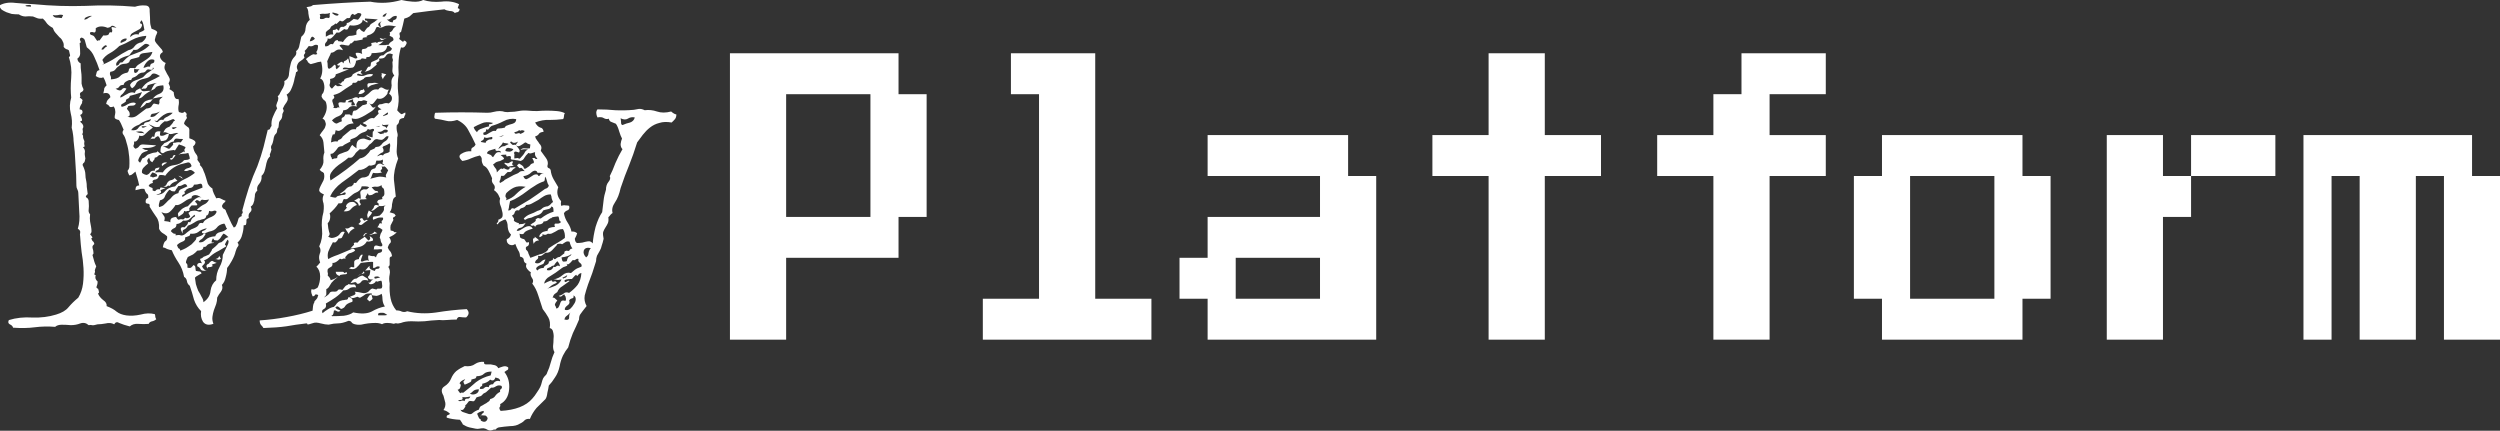 <?xml version="1.0" encoding="UTF-8" standalone="no"?>
<!-- Created with Inkscape (http://www.inkscape.org/) -->

<svg
   width="784.556mm"
   height="135.18mm"
   viewBox="0 0 784.556 135.18"
   version="1.1"
   id="svg5"
   inkscape:version="1.2.2 (b0a8486541, 2022-12-01)"
   sodipodi:docname="logo-my-platform-final-write.svg"
   xmlns:inkscape="http://www.inkscape.org/namespaces/inkscape"
   xmlns:sodipodi="http://sodipodi.sourceforge.net/DTD/sodipodi-0.dtd"
   xmlns="http://www.w3.org/2000/svg"
   xmlns:svg="http://www.w3.org/2000/svg">
  <rect x="0" y="0" width="784.556" height="135.18" fill="#333333" stroke="none"/>
  <sodipodi:namedview
     id="namedview7"
     pagecolor="#ffffff"
     bordercolor="#000000"
     borderopacity="0.25"
     inkscape:pageshadow="2"
     inkscape:pageopacity="0.0"
     inkscape:pagecheckerboard="0"
     inkscape:document-units="mm"
     showgrid="false"
     inkscape:zoom="0.1767767"
     inkscape:cx="851.35654"
     inkscape:cy="98.994947"
     inkscape:window-width="2560"
     inkscape:window-height="1056"
     inkscape:window-x="0"
     inkscape:window-y="0"
     inkscape:window-maximized="1"
     inkscape:current-layer="layer1"
     width="400mm"
     showguides="true"
     inkscape:guide-bbox="true"
     inkscape:showpageshadow="2"
     inkscape:deskcolor="#d1d1d1" />
  <defs
     id="defs2">
    <clipPath
       clipPathUnits="userSpaceOnUse"
       id="clipPath32068">
      <g
         aria-label="Software"
         transform="scale(1.163,0.86)"
         id="g32086"
         style="font-size:15.346px;text-align:center;text-anchor:middle;stroke-width:1.279">
        <path
           d="m 215.874,50.67 v -1.918 h -1.918 v -1.918 h 3.836 v 1.918 h 5.755 v -3.836 h -7.673 v -1.918 h -1.918 v -3.836 h 1.918 v -1.918 h 9.591 v 1.918 h 1.918 v 1.918 h -3.836 v -1.918 h -5.755 v 3.836 h 7.673 v 1.918 h 1.918 v 3.836 h -1.918 v 1.918 z"
           style="-inkscape-font-specification:'Press Start 2P'"
           id="path32070" />
        <path
           d="m 231.22,50.67 v -1.918 h -1.918 v -5.755 h 1.918 v -1.918 h 9.591 v 1.918 h 1.918 v 5.755 h -1.918 v 1.918 z m 1.918,-1.918 h 5.755 v -5.755 h -5.755 z"
           style="-inkscape-font-specification:'Press Start 2P'"
           id="path32072" />
        <path
           d="m 250.402,50.67 v -7.673 h -3.836 v -1.918 h 3.836 v -1.918 h 1.918 v -1.918 h 5.755 v 1.918 h -3.836 v 1.918 h 3.836 v 1.918 h -3.836 v 7.673 z"
           style="-inkscape-font-specification:'Press Start 2P'"
           id="path32074" />
        <path
           d="m 265.748,50.67 v -7.673 h -3.836 v -1.918 h 3.836 v -3.836 h 3.836 v 3.836 h 3.836 v 1.918 h -3.836 v 7.673 z"
           style="-inkscape-font-specification:'Press Start 2P'"
           id="path32076" />
        <path
           d="m 279.175,48.751 h 1.918 v 1.918 h -3.836 v -1.918 h -1.918 v -7.673 h 3.836 z m 3.836,-7.673 v 7.673 h -1.918 v -7.673 z m 5.755,0 v 7.673 h -1.918 v 1.918 h -3.836 v -1.918 h 1.918 v -7.673 z"
           style="-inkscape-font-specification:'Press Start 2P'"
           id="path32078" />
        <path
           d="m 292.602,50.67 v -1.918 h -1.918 v -1.918 h 1.918 v -1.918 h 7.673 v -1.918 h -7.673 v -1.918 h 9.591 v 1.918 h 1.918 v 7.673 z m 1.918,-1.918 h 5.755 v -1.918 h -5.755 z"
           style="-inkscape-font-specification:'Press Start 2P'"
           id="path32080" />
        <path
           d="m 311.785,42.997 h 1.918 v 1.918 h -1.918 v 5.755 h -3.836 v -9.591 h 3.836 z m 7.673,-1.918 v 1.918 h -5.755 v -1.918 z"
           style="-inkscape-font-specification:'Press Start 2P'"
           id="path32082" />
        <path
           d="m 323.294,50.67 v -1.918 h -1.918 v -5.755 h 1.918 v -1.918 h 9.591 v 1.918 h 1.918 v 3.836 h -9.591 v 1.918 h 7.673 v 1.918 z m 1.918,-5.755 h 5.755 v -1.918 h -5.755 z"
           style="-inkscape-font-specification:'Press Start 2P'"
           id="path32084" />
      </g>
    </clipPath>
    <clipPath
       clipPathUnits="userSpaceOnUse"
       id="clipPath32297">
      <g
         aria-label="Software"
         transform="matrix(-1.163,0.002,-0.001,-0.86,0,0)"
         id="g32315"
         style="font-size:15.346px;text-align:center;text-anchor:middle;stroke-width:1.279">
        <path
           d="m 215.874,50.67 v -1.918 h -1.918 v -1.918 h 3.836 v 1.918 h 5.755 v -3.836 h -7.673 v -1.918 h -1.918 v -3.836 h 1.918 v -1.918 h 9.591 v 1.918 h 1.918 v 1.918 h -3.836 v -1.918 h -5.755 v 3.836 h 7.673 v 1.918 h 1.918 v 3.836 h -1.918 v 1.918 z"
           style="-inkscape-font-specification:'Press Start 2P'"
           id="path32299" />
        <path
           d="m 231.22,50.67 v -1.918 h -1.918 v -5.755 h 1.918 v -1.918 h 9.591 v 1.918 h 1.918 v 5.755 h -1.918 v 1.918 z m 1.918,-1.918 h 5.755 v -5.755 h -5.755 z"
           style="-inkscape-font-specification:'Press Start 2P'"
           id="path32301" />
        <path
           d="m 250.402,50.67 v -7.673 h -3.836 v -1.918 h 3.836 v -1.918 h 1.918 v -1.918 h 5.755 v 1.918 h -3.836 v 1.918 h 3.836 v 1.918 h -3.836 v 7.673 z"
           style="-inkscape-font-specification:'Press Start 2P'"
           id="path32303" />
        <path
           d="m 265.748,50.67 v -7.673 h -3.836 v -1.918 h 3.836 v -3.836 h 3.836 v 3.836 h 3.836 v 1.918 h -3.836 v 7.673 z"
           style="-inkscape-font-specification:'Press Start 2P'"
           id="path32305" />
        <path
           d="m 279.175,48.751 h 1.918 v 1.918 h -3.836 v -1.918 h -1.918 v -7.673 h 3.836 z m 3.836,-7.673 v 7.673 h -1.918 v -7.673 z m 5.755,0 v 7.673 h -1.918 v 1.918 h -3.836 v -1.918 h 1.918 v -7.673 z"
           style="-inkscape-font-specification:'Press Start 2P'"
           id="path32307" />
        <path
           d="m 292.602,50.67 v -1.918 h -1.918 v -1.918 h 1.918 v -1.918 h 7.673 v -1.918 h -7.673 v -1.918 h 9.591 v 1.918 h 1.918 v 7.673 z m 1.918,-1.918 h 5.755 v -1.918 h -5.755 z"
           style="-inkscape-font-specification:'Press Start 2P'"
           id="path32309" />
        <path
           d="m 311.785,42.997 h 1.918 v 1.918 h -1.918 v 5.755 h -3.836 v -9.591 h 3.836 z m 7.673,-1.918 v 1.918 h -5.755 v -1.918 z"
           style="-inkscape-font-specification:'Press Start 2P'"
           id="path32311" />
        <path
           d="m 323.294,50.67 v -1.918 h -1.918 v -5.755 h 1.918 v -1.918 h 9.591 v 1.918 h 1.918 v 3.836 h -9.591 v 1.918 h 7.673 v 1.918 z m 1.918,-5.755 h 5.755 v -1.918 h -5.755 z"
           style="-inkscape-font-specification:'Press Start 2P'"
           id="path32313" />
      </g>
    </clipPath>
    <clipPath
       clipPathUnits="userSpaceOnUse"
       id="clipPath32669">
      <g
         aria-label="Software"
         transform="matrix(-1.163,0.002,-0.001,-0.86,0,0)"
         id="g32687"
         style="font-size:15.346px;text-align:center;text-anchor:middle;stroke-width:1.279">
        <path
           d="m 215.874,50.67 v -1.918 h -1.918 v -1.918 h 3.836 v 1.918 h 5.755 v -3.836 h -7.673 v -1.918 h -1.918 v -3.836 h 1.918 v -1.918 h 9.591 v 1.918 h 1.918 v 1.918 h -3.836 v -1.918 h -5.755 v 3.836 h 7.673 v 1.918 h 1.918 v 3.836 h -1.918 v 1.918 z"
           style="-inkscape-font-specification:'Press Start 2P'"
           id="path32671" />
        <path
           d="m 231.22,50.67 v -1.918 h -1.918 v -5.755 h 1.918 v -1.918 h 9.591 v 1.918 h 1.918 v 5.755 h -1.918 v 1.918 z m 1.918,-1.918 h 5.755 v -5.755 h -5.755 z"
           style="-inkscape-font-specification:'Press Start 2P'"
           id="path32673" />
        <path
           d="m 250.402,50.67 v -7.673 h -3.836 v -1.918 h 3.836 v -1.918 h 1.918 v -1.918 h 5.755 v 1.918 h -3.836 v 1.918 h 3.836 v 1.918 h -3.836 v 7.673 z"
           style="-inkscape-font-specification:'Press Start 2P'"
           id="path32675" />
        <path
           d="m 265.748,50.67 v -7.673 h -3.836 v -1.918 h 3.836 v -3.836 h 3.836 v 3.836 h 3.836 v 1.918 h -3.836 v 7.673 z"
           style="-inkscape-font-specification:'Press Start 2P'"
           id="path32677" />
        <path
           d="m 279.175,48.751 h 1.918 v 1.918 h -3.836 v -1.918 h -1.918 v -7.673 h 3.836 z m 3.836,-7.673 v 7.673 h -1.918 v -7.673 z m 5.755,0 v 7.673 h -1.918 v 1.918 h -3.836 v -1.918 h 1.918 v -7.673 z"
           style="-inkscape-font-specification:'Press Start 2P'"
           id="path32679" />
        <path
           d="m 292.602,50.67 v -1.918 h -1.918 v -1.918 h 1.918 v -1.918 h 7.673 v -1.918 h -7.673 v -1.918 h 9.591 v 1.918 h 1.918 v 7.673 z m 1.918,-1.918 h 5.755 v -1.918 h -5.755 z"
           style="-inkscape-font-specification:'Press Start 2P'"
           id="path32681" />
        <path
           d="m 311.785,42.997 h 1.918 v 1.918 h -1.918 v 5.755 h -3.836 v -9.591 h 3.836 z m 7.673,-1.918 v 1.918 h -5.755 v -1.918 z"
           style="-inkscape-font-specification:'Press Start 2P'"
           id="path32683" />
        <path
           d="m 323.294,50.67 v -1.918 h -1.918 v -5.755 h 1.918 v -1.918 h 9.591 v 1.918 h 1.918 v 3.836 h -9.591 v 1.918 h 7.673 v 1.918 z m 1.918,-5.755 h 5.755 v -1.918 h -5.755 z"
           style="-inkscape-font-specification:'Press Start 2P'"
           id="path32685" />
      </g>
    </clipPath>
    <clipPath
       clipPathUnits="userSpaceOnUse"
       id="clipPath32669-9">
      <g
         aria-label="Software"
         transform="matrix(-1.163,0.002,-0.001,-0.86,0,0)"
         id="g32687-7"
         style="font-size:15.346px;text-align:center;text-anchor:middle;stroke-width:1.279">
        <path
           d="m 215.874,50.67 v -1.918 h -1.918 v -1.918 h 3.836 v 1.918 h 5.755 v -3.836 h -7.673 v -1.918 h -1.918 v -3.836 h 1.918 v -1.918 h 9.591 v 1.918 h 1.918 v 1.918 h -3.836 v -1.918 h -5.755 v 3.836 h 7.673 v 1.918 h 1.918 v 3.836 h -1.918 v 1.918 z"
           style="-inkscape-font-specification:'Press Start 2P'"
           id="path32671-3" />
        <path
           d="m 231.22,50.67 v -1.918 h -1.918 v -5.755 h 1.918 v -1.918 h 9.591 v 1.918 h 1.918 v 5.755 h -1.918 v 1.918 z m 1.918,-1.918 h 5.755 v -5.755 h -5.755 z"
           style="-inkscape-font-specification:'Press Start 2P'"
           id="path32673-6" />
        <path
           d="m 250.402,50.67 v -7.673 h -3.836 v -1.918 h 3.836 v -1.918 h 1.918 v -1.918 h 5.755 v 1.918 h -3.836 v 1.918 h 3.836 v 1.918 h -3.836 v 7.673 z"
           style="-inkscape-font-specification:'Press Start 2P'"
           id="path32675-1" />
        <path
           d="m 265.748,50.67 v -7.673 h -3.836 v -1.918 h 3.836 v -3.836 h 3.836 v 3.836 h 3.836 v 1.918 h -3.836 v 7.673 z"
           style="-inkscape-font-specification:'Press Start 2P'"
           id="path32677-2" />
        <path
           d="m 279.175,48.751 h 1.918 v 1.918 h -3.836 v -1.918 h -1.918 v -7.673 h 3.836 z m 3.836,-7.673 v 7.673 h -1.918 v -7.673 z m 5.755,0 v 7.673 h -1.918 v 1.918 h -3.836 v -1.918 h 1.918 v -7.673 z"
           style="-inkscape-font-specification:'Press Start 2P'"
           id="path32679-9" />
        <path
           d="m 292.602,50.67 v -1.918 h -1.918 v -1.918 h 1.918 v -1.918 h 7.673 v -1.918 h -7.673 v -1.918 h 9.591 v 1.918 h 1.918 v 7.673 z m 1.918,-1.918 h 5.755 v -1.918 h -5.755 z"
           style="-inkscape-font-specification:'Press Start 2P'"
           id="path32681-3" />
        <path
           d="m 311.785,42.997 h 1.918 v 1.918 h -1.918 v 5.755 h -3.836 v -9.591 h 3.836 z m 7.673,-1.918 v 1.918 h -5.755 v -1.918 z"
           style="-inkscape-font-specification:'Press Start 2P'"
           id="path32683-1" />
        <path
           d="m 323.294,50.67 v -1.918 h -1.918 v -5.755 h 1.918 v -1.918 h 9.591 v 1.918 h 1.918 v 3.836 h -9.591 v 1.918 h 7.673 v 1.918 z m 1.918,-5.755 h 5.755 v -1.918 h -5.755 z"
           style="-inkscape-font-specification:'Press Start 2P'"
           id="path32685-9" />
      </g>
    </clipPath>
    <clipPath
       clipPathUnits="userSpaceOnUse"
       id="clipPath32068-4">
      <g
         aria-label="Software"
         transform="scale(1.163,0.86)"
         id="g32086-7"
         style="font-size:15.346px;text-align:center;text-anchor:middle;stroke-width:1.279">
        <path
           d="m 215.874,50.67 v -1.918 h -1.918 v -1.918 h 3.836 v 1.918 h 5.755 v -3.836 h -7.673 v -1.918 h -1.918 v -3.836 h 1.918 v -1.918 h 9.591 v 1.918 h 1.918 v 1.918 h -3.836 v -1.918 h -5.755 v 3.836 h 7.673 v 1.918 h 1.918 v 3.836 h -1.918 v 1.918 z"
           style="-inkscape-font-specification:'Press Start 2P'"
           id="path32070-8" />
        <path
           d="m 231.22,50.67 v -1.918 h -1.918 v -5.755 h 1.918 v -1.918 h 9.591 v 1.918 h 1.918 v 5.755 h -1.918 v 1.918 z m 1.918,-1.918 h 5.755 v -5.755 h -5.755 z"
           style="-inkscape-font-specification:'Press Start 2P'"
           id="path32072-4" />
        <path
           d="m 250.402,50.67 v -7.673 h -3.836 v -1.918 h 3.836 v -1.918 h 1.918 v -1.918 h 5.755 v 1.918 h -3.836 v 1.918 h 3.836 v 1.918 h -3.836 v 7.673 z"
           style="-inkscape-font-specification:'Press Start 2P'"
           id="path32074-5" />
        <path
           d="m 265.748,50.67 v -7.673 h -3.836 v -1.918 h 3.836 v -3.836 h 3.836 v 3.836 h 3.836 v 1.918 h -3.836 v 7.673 z"
           style="-inkscape-font-specification:'Press Start 2P'"
           id="path32076-0" />
        <path
           d="m 279.175,48.751 h 1.918 v 1.918 h -3.836 v -1.918 h -1.918 v -7.673 h 3.836 z m 3.836,-7.673 v 7.673 h -1.918 v -7.673 z m 5.755,0 v 7.673 h -1.918 v 1.918 h -3.836 v -1.918 h 1.918 v -7.673 z"
           style="-inkscape-font-specification:'Press Start 2P'"
           id="path32078-3" />
        <path
           d="m 292.602,50.67 v -1.918 h -1.918 v -1.918 h 1.918 v -1.918 h 7.673 v -1.918 h -7.673 v -1.918 h 9.591 v 1.918 h 1.918 v 7.673 z m 1.918,-1.918 h 5.755 v -1.918 h -5.755 z"
           style="-inkscape-font-specification:'Press Start 2P'"
           id="path32080-6" />
        <path
           d="m 311.785,42.997 h 1.918 v 1.918 h -1.918 v 5.755 h -3.836 v -9.591 h 3.836 z m 7.673,-1.918 v 1.918 h -5.755 v -1.918 z"
           style="-inkscape-font-specification:'Press Start 2P'"
           id="path32082-1" />
        <path
           d="m 323.294,50.67 v -1.918 h -1.918 v -5.755 h 1.918 v -1.918 h 9.591 v 1.918 h 1.918 v 3.836 h -9.591 v 1.918 h 7.673 v 1.918 z m 1.918,-5.755 h 5.755 v -1.918 h -5.755 z"
           style="-inkscape-font-specification:'Press Start 2P'"
           id="path32084-0" />
      </g>
    </clipPath>
  </defs>
  <g
     inkscape:label="Camada 1"
     inkscape:groupmode="layer"
     id="layer1"
     transform="translate(595.992,-81.882)">
    <g
       aria-label="Platform"
       transform="scale(0.829,1.207)"
       id="text44-0-6"
       style="font-size:85.095px;text-align:center;text-anchor:middle;stroke-width:7.091;fill:#ffffff">
      <path
         d="M -442.606,156.148 V 81.69 h 63.821 v 10.637 h 10.637 v 31.911 h -10.637 v 10.637 h -42.548 v 21.274 z m 21.274,-31.911 h 31.911 V 92.327 h -31.911 z"
         style="font-family:'Press Start 2P';-inkscape-font-specification:'Press Start 2P';fill:#ffffff"
         id="path164" />
      <path
         d="m -346.874,156.148 v -10.637 h 21.274 V 92.327 h -10.637 v -10.637 h 31.911 v 63.821 h 21.274 v 10.637 z"
         style="font-family:'Press Start 2P';-inkscape-font-specification:'Press Start 2P';fill:#ffffff"
         id="path166" />
      <path
         d="m -261.779,156.148 v -10.637 h -10.637 v -10.637 h 10.637 v -10.637 h 42.548 v -10.637 h -42.548 v -10.637 h 53.184 v 10.637 h 10.637 v 42.548 z m 10.637,-10.637 h 31.911 v -10.637 h -31.911 z"
         style="font-family:'Press Start 2P';-inkscape-font-specification:'Press Start 2P';fill:#ffffff"
         id="path168" />
      <path
         d="m -155.41,156.148 v -42.548 h -21.274 v -10.637 h 21.274 V 81.69 h 21.274 v 21.274 h 21.274 v 10.637 h -21.274 v 42.548 z"
         style="font-family:'Press Start 2P';-inkscape-font-specification:'Press Start 2P';fill:#ffffff"
         id="path170" />
      <path
         d="m -70.315,156.148 v -42.548 h -21.274 v -10.637 h 21.274 V 92.327 h 10.637 v -10.637 h 31.911 v 10.637 h -21.274 v 10.637 h 21.274 v 10.637 h -21.274 v 42.548 z"
         style="font-family:'Press Start 2P';-inkscape-font-specification:'Press Start 2P';fill:#ffffff"
         id="path172" />
      <path
         d="m -6.493,156.148 v -10.637 H -17.13 v -31.911 h 10.637 v -10.637 H 46.691 v 10.637 h 10.637 v 31.911 h -10.637 v 10.637 z m 10.637,-10.637 H 36.054 v -31.911 H 4.144 Z"
         style="font-family:'Press Start 2P';-inkscape-font-specification:'Press Start 2P';fill:#ffffff"
         id="path174" />
      <path
         d="m 99.876,113.6 h 10.637 v 10.637 H 99.876 v 31.911 h -21.274 v -53.184 h 21.274 z m 42.548,-10.637 v 10.637 h -31.911 v -10.637 z"
         style="font-family:'Press Start 2P';-inkscape-font-specification:'Press Start 2P';fill:#ffffff"
         id="path176" />
      <path
         d="m 153.06,156.148 v -53.184 h 63.821 v 10.637 h 10.637 v 42.548 h -21.274 v -42.548 h -10.637 v 42.548 h -21.274 v -42.548 h -10.637 v 42.548 z"
         style="font-family:'Press Start 2P';-inkscape-font-specification:'Press Start 2P';fill:#ffffff"
         id="path178" />
    </g>
    <g
       aria-label="My"
       transform="scale(1.057,0.946)"
       id="text641"
       style="font-size:143.637px;text-align:center;text-anchor:middle;stroke-width:11.97;fill:#ffffff">
      <path
         d="m -425.32,189.058 q 1.262,1.403 -0.14,2.805 -0.982,0 -1.824,-0.14 -0.701,-0.14 -0.982,0.842 -1.403,0 -2.805,0.14 -1.403,0.14 -2.385,0 -2.525,0.14 -4.348,0.421 -1.683,0.14 -3.928,0 -1.824,0 -3.086,0.561 -0.982,0.281 -1.262,0.14 -0.281,-0.14 -0.842,0.14 -0.982,-0.281 -1.964,-0.281 -0.982,0 -1.543,0.421 -0.842,-0.421 -1.964,-0.421 -0.982,0 -2.104,0.14 -0.982,0.14 -2.104,0.421 -0.982,0.14 -1.964,-0.14 -0.561,-0.14 -0.842,-0.561 -0.281,-0.561 -0.982,-0.561 -1.824,0.842 -3.086,0.842 -1.262,0 -2.805,0.421 -0.982,0 -2.385,-0.421 -1.403,-0.421 -2.104,-0.14 -1.824,0.701 -1.824,0.421 0,-0.281 -0.281,-0.281 -3.226,0.421 -6.032,0.982 -2.665,0.421 -6.733,0.561 -0.281,-0.561 -0.701,-0.982 -0.421,-0.561 -0.421,-1.543 3.928,-0.281 7.995,-1.122 4.208,-0.842 7.715,-2.104 0.14,-1.964 0.281,-2.244 0.281,-0.421 0.281,-0.842 0.701,-0.842 0.842,-1.122 0.14,-0.421 0.281,-0.982 -0.842,-0.421 -0.982,0 -0.14,0.421 -0.701,0.421 -0.421,-1.122 -0.421,-1.543 0,-0.561 0.14,-0.842 0.561,0.281 0.982,0 0.561,-0.281 0.842,-0.561 0.701,-1.683 0.701,-3.647 0,-2.104 -1.122,-3.226 0.561,-0.561 1.122,-1.403 -0.561,-1.543 -0.14,-2.805 0.561,-1.403 -0.14,-2.525 1.122,-2.665 0.842,-5.611 -0.281,-2.946 0.421,-5.751 0.281,-2.385 -0.14,-3.507 -0.281,-1.262 0.281,-2.385 -1.262,-0.561 -1.403,-1.262 0,-0.701 0.421,-1.543 0.421,-0.842 0.842,-1.824 0.421,-1.122 0.14,-2.385 -0.281,-0.421 -0.701,-0.561 -0.281,-0.281 -0.561,-0.561 1.262,-1.683 1.122,-3.086 -0.14,-1.543 0.281,-2.665 -0.14,-1.964 -0.281,-3.366 -0.14,-1.403 -1.122,-2.385 0.561,-0.982 0.982,-1.543 0.561,-0.701 0.701,-1.403 0.281,-0.701 0,-1.403 -0.14,-0.842 -0.842,-1.122 1.683,-2.665 1.122,-5.05 -0.14,-0.842 -0.701,-1.122 -0.421,-0.421 -0.701,-1.122 0,-0.701 0.281,-0.982 0.281,-0.281 0.421,-0.982 0.281,-1.122 0,-2.385 -0.281,-1.403 -1.122,-1.683 1.122,-2.244 0.281,-5.611 -1.122,0.14 -1.683,0.421 -0.561,0.14 -1.403,0.421 -0.561,-0.281 -0.842,-0.701 -0.14,-0.561 -0.561,-0.842 0.14,-0.421 0.421,-0.561 0.421,-0.281 0.701,-0.561 1.122,-0.842 1.403,-0.561 0.421,0.14 0.842,-0.14 -0.281,-0.421 -0.281,-0.701 0.14,-0.281 0.281,-0.561 0.14,-0.421 0.14,-0.701 0.14,-0.421 0,-0.982 -0.701,-0.281 -1.262,0.14 -0.561,0.421 -1.403,0.14 -0.701,1.122 -1.262,1.683 0.421,0.421 0,0.982 -0.421,0.421 0,1.122 -0.421,0.701 -1.262,1.262 -0.701,0.421 -0.982,1.543 -0.14,0.561 0.14,1.262 0.281,0.561 -0.421,0.842 -0.14,0.982 -0.421,1.964 -0.14,0.982 -0.421,1.964 -0.281,0.982 -0.701,1.964 -0.421,0.982 -1.262,1.543 0.701,1.403 0,2.525 -0.701,0.982 -1.122,2.104 0.421,0.842 0.14,1.122 -0.14,0.281 -0.281,0.701 0,1.262 -0.421,1.824 -0.421,0.421 -0.561,0.982 -0.14,1.824 -0.281,1.824 -0.14,0 -0.281,0.701 0,0.842 -0.421,1.262 -0.421,0.421 -0.561,1.122 -0.281,2.104 -0.701,2.665 -0.281,0.561 0,1.403 -0.281,1.122 -0.421,1.403 -0.14,0.14 0,0.842 -0.561,0.561 -0.842,1.403 -0.281,0.842 -0.421,1.824 -0.14,0.842 -0.421,1.824 -0.281,0.842 -0.842,1.403 0.14,1.543 -0.701,2.665 -0.842,0.982 -0.561,2.244 -0.561,0.561 -0.701,1.262 0,0.701 -0.14,1.403 0,0.701 -0.281,1.403 -0.14,0.701 -0.842,1.262 0.561,1.122 -0.14,1.824 -0.701,0.701 -0.421,1.964 -0.561,0.14 -0.701,0.561 0,0.281 0,0.701 0,0.421 -0.14,0.842 0,0.281 -0.701,0.281 0,1.543 -0.421,3.086 -0.281,1.543 -1.403,2.665 0.561,0.701 0.14,1.262 -0.421,0.561 -0.701,1.683 -0.281,1.403 -1.122,3.086 -0.842,1.683 -1.403,2.385 0,1.403 -0.421,3.086 -0.281,1.543 -1.122,2.525 0.421,1.122 -0.281,2.244 -0.701,0.982 -1.122,1.964 0,1.122 -0.281,2.104 -0.281,0.982 -0.701,2.104 -0.281,0.982 -0.421,2.104 -0.14,1.122 0.281,2.385 -2.104,0.842 -3.086,-0.701 -0.842,-1.543 -0.561,-3.507 -1.403,-1.543 -2.104,-3.787 -0.561,-2.385 -1.262,-4.629 -0.701,-0.561 -0.842,-1.543 -0.14,-0.982 -0.842,-1.403 -0.421,-2.665 -1.683,-4.769 -1.262,-2.104 -1.964,-4.068 -0.701,-0.14 -1.403,-0.421 -0.561,-0.421 -1.262,-0.561 0.281,-1.824 0.842,-2.104 0.561,-0.421 0.421,-1.543 -0.701,-0.701 -1.403,-1.122 -0.701,-0.561 -0.982,-1.403 0.14,-2.525 -0.842,-3.928 -0.982,-1.543 -1.964,-3.366 0.14,-0.982 -0.421,-0.982 -0.421,0 -0.701,-0.281 -0.281,-1.262 0.701,-1.683 0.14,-1.122 -0.421,-1.403 -0.421,-0.421 -0.701,-1.543 -0.982,-0.14 -1.543,0.14 -0.421,0.14 -1.122,0.281 0,-1.683 1.122,-1.543 -0.281,-1.543 -0.561,-2.525 -0.281,-0.982 -0.561,-2.104 -0.982,0.982 -1.262,1.122 -0.14,0 -0.561,0.14 -0.701,-1.543 -0.421,-1.683 0.281,-0.281 0.421,-0.982 0.14,-2.665 -0.14,-4.489 -0.14,-1.824 -0.701,-3.787 -0.421,-1.964 -0.982,-2.665 -0.421,-0.701 0.14,-1.543 -0.842,-2.385 -1.403,-3.226 -1.262,-0.281 -1.262,-0.842 0,-0.561 0.14,-1.122 0.14,-0.701 0,-1.262 0,-0.561 -0.421,-1.262 -0.982,0.421 -1.262,0 -0.281,-0.561 -0.982,-0.842 0.14,-0.842 0.421,-1.262 0.421,-0.561 0.842,-0.982 -0.281,-1.824 -2.104,-1.262 0.281,-1.262 0.281,-1.683 0.14,-0.421 0.701,-0.982 -0.421,-1.683 -0.982,-2.665 -0.982,0.561 -2.244,-0.421 0.14,-0.701 0.281,-1.262 0.14,-0.561 0.842,-0.701 -0.701,-2.385 -1.543,-4.348 -0.701,-1.964 -2.244,-3.226 -0.421,-1.543 -0.561,-2.244 -0.14,-0.701 -0.982,-0.982 -0.701,0.281 -0.421,0.982 0.421,0.701 -0.14,0.842 0.14,2.385 0.14,3.507 0,0.982 -0.842,1.683 0.14,1.122 0.982,1.543 0,1.683 0.14,2.665 0.14,0.982 0.14,2.104 0,0.982 0,1.964 0.14,0.982 0.561,1.824 0,0.561 -0.421,0.842 -0.281,0.14 -0.561,0.421 -0.14,0.421 0,0.842 0.14,0.421 -0.14,0.701 0.982,0.701 0.842,0.982 -0.14,0.14 -0.14,0.842 -0.842,1.403 -0.701,2.104 0.842,0 0.842,0.842 0,0.701 -0.701,0.982 0.842,1.824 0.421,1.964 -0.281,0 -0.421,0.281 1.403,1.262 0.701,2.385 0.281,1.543 -0.14,1.683 0.421,0.561 0.281,0.982 0,0.421 0.421,1.403 -0.14,0.982 0,1.403 0.281,0.421 -0.421,0.561 0.701,0.982 0.561,1.683 -0.14,0.701 0.14,2.104 -0.14,1.122 -0.421,1.403 -0.281,0.14 -0.421,0.701 0.842,1.964 0.842,3.086 0,1.122 0.281,2.385 0.14,0.701 0.14,1.824 0.14,1.122 0.281,2.385 -0.842,0.842 -0.421,1.122 0.561,0.281 0.701,1.122 0.14,2.104 0,2.946 -0.14,0.842 0.421,1.543 -0.14,1.403 0,2.385 0.14,0.842 0.281,1.683 0.14,0.842 0.14,1.543 0,0.561 -0.421,0.982 0.982,1.262 0.561,1.262 -0.281,0 -0.14,0.281 0.14,0.561 0.421,0.842 0.281,0.14 0.421,0.842 -0.561,0.561 -0.561,0.982 0,0.421 0.14,0.842 0.14,0.421 0.14,0.982 0.14,0.421 -0.281,0.842 0.421,1.543 0.561,2.244 0.14,0.561 0.561,1.543 -0.421,1.122 -0.421,1.403 0.14,0.281 0,0.701 -0.14,0.281 -0.14,0.561 0,0.14 0.421,0.281 -0.421,1.122 0.561,2.104 0,0.842 -0.281,1.543 -0.281,0.561 0.421,0.842 0.421,1.403 0.14,1.403 -0.14,0 -0.14,0.281 0.421,1.122 1.543,2.104 1.122,0.842 0.982,1.964 1.964,0.842 2.946,1.824 1.122,0.982 2.946,1.262 1.964,0.281 4.208,-0.281 2.244,-0.701 4.208,-0.14 0.14,0.421 0.14,0.842 0,0.281 0.281,0.842 -0.561,0.561 -1.262,0.701 -0.701,0.14 -0.982,0.842 -1.403,0.14 -3.086,0 -1.543,-0.14 -2.525,0.842 -1.964,-0.561 -3.086,-1.122 -0.982,-0.701 -1.543,0.421 -1.122,-0.701 -2.525,-0.281 -1.403,0.281 -2.385,0.281 -1.262,0.421 -1.683,0.281 -0.281,-0.14 -0.982,0 -1.122,-1.122 -2.525,-0.561 -1.262,0.561 -2.805,0.561 -1.262,-0.14 -2.665,-0.14 -1.262,0 -1.964,0.701 -3.086,-0.281 -6.032,0.14 -2.805,0.421 -6.452,0.14 -0.14,-0.701 -0.982,-1.122 -0.701,-0.421 -0.281,-1.403 3.226,-1.122 7.014,-0.842 3.787,0.14 7.014,-0.982 2.525,-0.842 3.647,-2.385 1.262,-1.683 2.946,-3.226 1.122,-2.104 1.403,-4.629 0.281,-2.665 0.14,-5.19 -0.14,-2.665 -0.561,-5.33 -0.281,-2.665 -0.421,-5.05 -0.14,-0.701 0,-1.403 0.14,-0.701 -0.701,-1.262 0.701,-2.525 0.421,-5.611 -0.14,-3.086 -0.281,-6.312 0,-0.561 -0.281,-1.122 -0.281,-0.561 -0.281,-1.262 0,-3.366 -0.281,-7.294 -0.14,-4.068 -0.561,-7.575 0,-0.842 -0.14,-1.964 -0.14,-1.262 -0.421,-2.385 0.281,-2.385 -0.281,-4.769 -0.561,-2.525 0.14,-5.19 -0.281,-2.946 0,-6.593 0.281,-3.647 -0.701,-6.873 0.561,-0.281 0.281,-0.982 -0.14,-0.842 -0.281,-1.262 -0.281,-0.281 -0.842,-0.421 -0.421,-0.281 -0.701,-0.701 0.14,-1.122 -0.281,-1.824 -0.281,-0.842 -0.982,-1.403 -0.561,-0.701 -1.122,-1.403 -0.561,-0.701 -0.842,-1.683 -0.982,-0.561 -1.683,-1.403 -0.561,-0.982 -1.262,-1.683 -0.982,0.14 -1.683,-0.14 -0.561,-0.281 -1.262,-0.561 -1.262,-0.14 -2.244,0 -0.982,0 -1.964,-0.701 -1.122,0 -2.104,-0.14 -0.842,-0.281 -1.543,-0.561 -0.842,-0.421 -1.403,-0.842 -0.561,-0.561 -0.701,-1.403 1.964,-1.262 4.769,-0.842 2.946,0.281 5.471,0.421 7.855,0.842 15.289,0.561 7.434,-0.421 14.728,0.281 1.543,-0.561 2.946,-0.421 1.543,0 1.403,1.824 0.14,2.385 0.14,3.507 0,0.982 0.421,2.385 1.824,0.701 1.683,1.262 -0.14,0.561 -0.421,1.122 -0.14,0.561 -0.281,1.262 0,0.561 0.421,1.122 1.122,1.403 1.403,1.824 0.421,0.421 0.561,1.122 -1.262,0.842 -0.701,2.104 0.561,1.122 1.543,1.543 -0.561,1.262 -0.281,2.104 0.281,0.701 0.701,1.543 0.421,0.701 0.701,1.403 0.281,0.701 -0.281,1.683 0.561,1.262 0.421,1.543 -0.14,0.14 -0.14,0.421 0.561,0.281 1.262,0.982 0.14,2.665 1.403,2.244 0.281,1.122 0,2.385 -0.14,1.262 0.14,1.964 0.281,0.14 0.842,0.281 0.561,0 0.842,-0.421 0.842,0.701 0.561,1.122 -0.14,0.281 0.14,0.982 -0.982,1.543 -0.842,1.964 0.281,0.421 0.982,0.982 0.701,0.281 0.561,1.683 0,1.262 0,2.104 1.964,0.701 1.824,1.543 -0.14,0.701 -0.701,1.122 0.14,1.543 0.842,2.525 0.701,0.842 0.421,1.964 0.561,0.842 0.701,1.122 0.281,0.281 0,0.561 0.842,0.842 1.122,1.964 0.421,0.982 0.701,2.104 0.281,1.122 0.561,2.104 0.421,0.982 1.403,1.683 0,0.701 0.421,1.683 0.421,0.842 0.701,1.543 0.842,-0.281 1.403,0.14 0.701,0.421 1.403,0.701 -0.421,0.701 -0.701,0.842 -0.14,0.14 -0.421,0.842 0.14,0.701 0.561,0.982 0.561,0.14 0.701,0.982 0.701,1.683 1.122,2.805 0.421,1.122 1.122,2.385 0.561,-0.14 0.701,-0.701 0.281,-0.561 0.421,-1.122 0.14,-0.561 0.281,-1.122 0.281,-0.561 0.982,-0.842 -0.14,-0.701 0.14,-0.842 0.281,-0.281 0,-0.982 0.842,-3.647 1.964,-7.575 1.262,-4.068 2.525,-7.154 1.122,-3.366 1.824,-6.312 0.701,-3.086 1.262,-5.751 0.561,0 0.701,-0.421 0.14,-0.561 0.421,-0.842 -0.14,-1.683 0.421,-3.086 0.561,-1.543 1.262,-2.805 -0.281,-0.421 -0.281,-0.982 0.14,-0.561 0.281,-0.982 0.281,-0.561 0.281,-0.982 0.14,-0.561 -0.14,-0.982 0.561,-0.561 0.701,-1.122 0.281,-0.561 0.561,-1.122 0.421,-0.701 0.561,-1.262 0.281,-0.701 0.14,-1.543 1.403,-0.842 1.403,-2.525 0.14,-1.824 0.561,-3.507 0.281,-1.122 0.982,-1.964 0.842,-0.842 0.561,-1.964 0.842,-0.701 0.982,-1.964 0.281,-1.262 0.561,-2.805 1.262,-1.122 1.262,-2.805 0.14,-1.824 1.262,-2.805 -0.281,-0.842 -0.421,-2.104 0,-1.403 -0.561,-2.104 1.543,-0.281 1.543,-0.421 0.14,-0.14 0.421,-0.281 4.489,-0.421 8.697,-0.701 4.208,-0.281 8.276,-0.421 4.489,0.982 9.258,-0.561 1.543,0.421 3.366,0.561 1.964,0.14 3.086,-0.561 2.385,0.842 5.33,0.561 3.086,-0.421 5.33,0.842 -0.561,1.403 -0.281,1.403 0.421,0 0.421,0.421 -0.14,0.701 -0.701,0.842 -0.421,0 -0.701,0.281 -0.421,-0.701 -1.543,-0.701 -0.982,-0.14 -1.543,-0.561 -4.769,0.561 -9.258,1.262 -0.561,0.561 -1.122,1.122 -0.561,0.421 -1.543,0.701 -0.14,0.842 -0.421,2.104 -0.281,1.262 -0.561,2.385 -0.561,0 -0.421,0.842 0.281,0.701 -0.14,1.403 1.403,1.262 1.262,0.982 0,-0.421 0.281,-0.421 1.122,0.421 0.421,1.543 -0.561,1.122 -1.403,0.701 -0.561,1.964 -0.701,4.348 -0.14,2.244 0,4.629 -0.421,3.226 -0.14,6.032 0.421,2.805 -0.281,5.891 1.122,1.403 1.403,1.262 0.421,-0.281 0.982,-0.561 0.14,0.701 -0.14,0.982 -0.14,0.281 -0.281,0.842 -1.262,0.14 -1.403,0.982 0,0.842 -0.701,1.403 -0.14,1.262 0.14,2.385 0.281,0.982 0,1.683 0,2.104 -0.14,3.928 -0.14,1.683 0.421,3.086 -1.403,4.068 -1.262,7.014 0.281,2.805 0.561,5.611 -0.701,0.421 -0.842,1.122 -0.14,0.561 -0.281,1.403 0,0.701 -0.14,1.403 -0.14,0.701 -0.561,1.262 1.543,0.421 1.543,0.701 0,0.14 0.281,0.281 -0.281,0.561 -0.701,0.701 -0.281,0.14 0,0.842 -0.561,1.122 -0.842,1.824 -0.14,0.701 0,1.683 0.842,0.14 0.982,0.421 0.14,0.281 0.842,0.14 -0.701,0.982 -2.244,1.683 0.842,1.403 0.281,1.964 -0.421,0.421 -0.701,1.403 0.14,0.561 0.561,1.122 0.561,0.561 0.701,1.824 -0.561,0.14 -0.701,0.561 0,0.421 0,0.982 0,0.561 0,1.122 0,0.561 -0.421,0.842 0.701,1.122 0.421,2.525 -0.281,1.403 0,2.946 -0.14,2.805 0.281,5.05 0.421,2.244 1.683,3.928 0.982,0 1.683,0.421 0.842,0.281 1.543,-0.14 4.068,1.122 8.556,0.421 4.629,-0.842 9.118,-1.122 z M -446.08,91.85 q -0.982,-0.14 -1.683,0.701 -0.701,0.701 -1.262,0.421 0.701,0.701 0.982,0.842 0.281,0.14 0.842,0.14 -0.14,-0.701 0.561,-0.842 0.701,-0.281 0.561,-1.262 z m -2.946,-0.982 q -1.122,0.561 -1.262,1.122 0.561,0.281 0.842,-0.14 0.281,-0.421 0.421,-0.982 z m -1.403,2.665 q -1.262,0.701 -1.122,1.262 0.14,0.561 0.842,0.842 -0.14,-0.701 -0.281,-1.122 0,-0.561 0.561,-0.982 z m -12.905,-2.244 q -0.421,-0.281 -1.122,-0.421 -0.561,-0.281 -0.842,0 0.701,0.701 1.262,0.842 0.701,0.14 0.701,-0.421 z m 12.624,1.824 q -2.244,-0.281 -4.769,-0.421 -0.14,0.701 0.281,0.701 0.561,0 0.421,0.701 l -1.403,-0.982 q 0,1.122 -1.403,1.683 -1.262,0.421 -2.385,0.14 -0.281,0.421 -0.561,1.122 -0.14,0.561 -1.122,0.14 -0.982,0.842 -1.403,1.122 -0.421,0.14 -0.842,0 -1.122,1.543 -1.683,1.964 -0.421,0.281 -0.982,0 0,0.842 -0.561,1.403 -0.421,0.561 -0.14,1.262 0.701,0 1.122,-0.421 0.421,-0.561 1.122,-0.281 0.281,-0.561 0.561,-0.982 0.281,-0.421 0.982,-0.421 -0.281,0.421 0.421,0.421 0.701,0 0.982,0.281 1.262,-2.104 2.104,-2.104 0.982,0 1.964,-0.421 -0.14,-1.122 0.14,-1.403 0.281,-0.421 0.842,-0.561 0.281,0.701 1.262,1.122 0.842,-1.403 1.122,-1.543 0.421,-0.14 0.561,-0.561 0.14,-0.421 0.561,-0.701 0.421,-0.281 0.842,-0.561 0.421,-0.421 0.842,-0.701 0.421,-0.281 1.122,0 z m -6.873,0 q 0.421,-0.421 0.842,-1.262 0.561,-0.982 -0.842,-0.982 -1.122,0.842 -1.262,0.561 0,-0.281 -0.281,-0.281 -0.561,0.281 -0.701,0.982 0,0.561 -0.982,0.421 -0.701,0.561 -1.122,0.982 -0.281,0.281 -0.982,-0.14 -1.122,1.262 -1.122,1.122 0,-0.14 -0.281,-0.14 -0.281,0.421 -0.842,0.701 -0.421,0.14 -0.701,0.982 -1.122,0.842 -1.262,1.262 0,0.421 0,1.403 0.561,-0.281 0.982,-0.561 0.421,-0.281 1.262,-0.14 -0.421,-1.683 0.14,-1.543 0.561,0 0.842,-0.421 0.561,0.842 0.701,0.561 0.14,-0.281 0.14,-0.561 0.14,-0.281 0.281,-0.421 0.281,-0.281 0.842,-0.14 1.262,-0.561 0.982,-1.262 0.701,-0.14 1.122,-0.561 0.561,-0.421 0.982,-0.842 z m 11.362,2.244 q -2.525,-0.701 -3.647,0 -0.982,0.561 -1.403,0.281 -0.421,-0.281 -0.842,0 -0.421,1.262 -0.842,1.683 -0.421,0.421 -0.982,0.701 -0.561,0.14 -0.982,0.421 -0.281,0.14 0.14,0.421 -1.543,0.14 -1.403,0.421 0.14,0.281 -0.14,0.421 -2.244,0.561 -2.244,0.281 -0.982,1.122 -1.122,0.982 0,-0.14 -0.281,0.14 -0.14,0.561 -0.561,0.561 -0.281,0 -0.842,-0.14 -0.421,-0.14 -0.842,-0.14 -0.421,-0.14 -0.842,0.281 0.982,1.122 0.982,1.543 -1.262,-0.561 -2.104,0.14 -0.701,0.701 -1.403,0.701 -0.14,0.561 -0.561,1.403 -0.281,0.701 -0.561,1.403 0.14,0.701 0.14,1.543 0,0.842 0.421,0.982 0.561,-0.281 0.842,-0.561 0.281,-0.421 0.842,-0.842 0.421,0.421 0.281,0.842 0,0.421 0.281,0.701 1.403,-1.403 0.842,-1.262 -0.561,0.14 -0.701,-0.281 1.403,-1.262 1.543,-0.842 0.14,0.281 0.421,0.421 -0.14,-0.701 0.421,-0.842 0.561,-0.281 0.842,-0.842 0.281,0.561 0.281,0.982 0,0.281 0.421,0.982 -0.14,-1.543 -0.281,-1.964 0,-0.421 0,-0.701 1.122,0.421 1.543,0.701 0.561,0.281 0.842,-0.281 -0.982,-1.543 -0.14,-1.543 0.982,0 1.543,0.421 -0.421,-1.683 0.421,-1.683 0.842,0 1.262,-0.701 1.122,-0.14 1.122,-0.561 0,-0.421 -0.14,-0.701 1.683,-0.421 1.543,-0.14 0,0.14 0.281,0.14 0,-0.421 0.842,-0.421 0.842,-0.14 0.982,-0.14 -0.842,0.842 -1.122,0.982 -0.14,0.14 -0.421,0.281 1.824,0 2.104,0 0.281,-0.14 0.982,-0.14 0.281,-0.701 0.982,-1.122 0.842,-0.421 0.14,-1.403 -0.982,-0.421 -0.842,-0.701 0.281,-0.281 0,-0.842 0.701,-0.281 0.982,-0.982 0.281,-0.701 0.982,-0.982 z m -19.638,-4.489 q -0.701,0.281 -1.543,0.281 -0.842,-0.14 -1.543,0.14 0.281,0.561 0.14,0.842 -0.14,0.14 0,0.701 0.842,0.14 1.262,-0.14 0.421,-0.421 1.403,-0.14 0.281,-0.561 0.14,-0.842 0,-0.421 0.14,-0.842 z m -4.489,8.556 q -0.701,-1.122 -1.122,-0.421 -0.281,0.561 -0.421,1.262 0.701,0 1.543,-0.842 z m 21.602,24.407 q -1.122,0.842 -1.262,0.982 -0.14,0 -0.14,0.281 0.701,-0.281 1.122,-0.421 0.561,-0.281 0.281,-0.842 z m 1.964,-12.204 q -0.701,-0.982 -0.561,-1.964 0.14,-0.982 0,-2.525 0.281,-0.701 0,-1.262 -0.14,-0.561 0.14,-1.262 -1.262,-0.701 -1.964,0.281 -0.421,0.842 -0.982,0.982 -0.561,0.14 -1.262,0.14 0.561,0.701 -0.281,1.122 -0.701,0.281 -0.281,0.842 -0.701,0.701 -1.683,1.543 -0.982,0.701 -1.964,0.842 0.421,-0.281 0.561,-0.701 0.14,-0.421 0.561,-0.982 0.701,0.14 0.701,-0.561 0,-0.701 0.281,-0.982 1.403,-0.701 1.683,-0.842 0.281,-0.281 0.421,-0.561 0.14,-0.421 0.421,-0.561 0.281,-0.281 0.982,-0.281 0.982,-1.122 1.683,-1.262 0.701,-0.281 0.842,-0.982 -0.281,-0.281 -0.561,-0.561 -0.14,-0.421 -0.842,-0.281 -0.281,1.824 -1.824,2.104 -1.543,0.281 -2.805,0.281 0,0.561 -0.421,0.982 -0.281,0.421 -1.122,0.281 0.14,0.842 -0.701,0.561 -0.842,-0.281 -0.982,0.281 -1.122,0.281 -1.403,0.421 -0.14,0 0,0.281 -0.421,1.824 -0.982,1.964 -0.561,0.14 -1.262,0.14 -0.561,-0.14 -1.122,-0.14 -0.561,0 -0.561,0.561 h 1.824 q -0.982,0.421 -1.964,0.842 -0.842,0.421 -1.964,0.842 0,1.262 -1.683,1.543 0.14,1.122 -0.14,1.824 -0.14,0.701 0.701,1.403 0.982,-1.262 1.122,-1.262 0.421,0.561 0.842,0.421 0.561,-0.14 1.262,0 l -1.403,-0.982 q 0.842,0.281 0.982,-0.14 0.14,-0.421 0.701,-0.561 0.14,-0.701 0.561,-0.842 0.421,-0.281 0.842,-0.281 0.421,-0.14 0.701,-0.281 0.421,-0.281 0.561,-0.842 1.403,-0.982 2.805,-1.403 -0.701,1.122 -0.281,1.122 0.421,0 0.281,0.421 -0.421,-0.14 -0.982,-0.281 -0.421,-0.281 -0.561,0.421 1.543,0.561 2.525,0 1.122,-0.561 2.244,-0.281 -0.281,0.842 -1.403,0.842 -1.122,0 -1.403,0.701 -0.701,0.421 -0.982,0.561 -0.14,0.14 -0.701,0 -0.421,0.842 -1.122,0.701 -0.561,-0.14 -0.561,0.561 -2.244,1.543 -3.226,2.385 -0.842,0.701 -2.385,1.122 0.561,0.842 0,1.262 -0.561,0.281 -0.14,1.403 0.421,1.403 0.281,1.403 -0.14,0 -0.281,0.14 1.122,0.281 1.262,0 0.281,-0.281 0.701,0 -0.421,-1.262 -0.281,-1.543 0.14,-0.281 0.701,-0.281 1.543,0.281 1.403,-0.14 0,-0.561 0.281,-0.561 1.403,-0.281 2.104,-0.701 0.842,-0.561 1.543,0.14 0,-0.561 0.701,-0.421 0.701,0.14 0.982,-0.14 1.262,-0.982 1.964,-1.824 0.842,-0.842 2.104,-0.561 0.701,-1.122 1.543,-0.421 0.982,0.701 1.683,0.421 -0.281,0.281 -0.421,0.842 0,0.561 -0.281,0.842 -0.701,0.982 -1.403,1.262 -0.701,0.281 -1.403,0 -0.281,0.421 -0.982,1.403 -0.701,0.982 -1.403,0.14 0.421,0.561 0.842,1.262 0.421,0.561 1.122,-0.14 -0.561,1.122 -1.403,1.683 -0.842,0.561 -1.824,1.262 -0.842,0.561 -1.824,0.982 -0.982,0.421 -2.104,0 0,0.561 0.14,0.982 0.14,0.281 0.421,0.701 -1.543,0.14 -2.104,0.701 -0.561,0.421 -0.982,0.982 -0.421,0.421 -0.982,0.701 -0.421,0.281 -1.262,-0.14 -0.14,0.842 -0.281,1.262 -0.14,0.281 -0.561,0.14 -0.281,0.701 -0.421,1.403 0,0.561 -0.14,1.262 0.421,-0.14 0.842,-0.281 0.421,-0.14 1.122,0 0.14,-0.561 0.701,-0.701 0.561,-0.281 0.842,-0.982 1.543,-1.403 2.104,-1.964 0.561,-0.561 1.824,-0.421 0,-0.701 0.561,-0.842 0.561,-0.281 0.701,-0.842 0.421,0.281 0.982,0.701 0.561,0.421 0.982,-0.14 -0.14,-0.421 -0.561,-0.561 -0.421,-0.14 -0.701,-0.421 0.842,-0.421 1.683,-1.122 0.842,-0.701 1.683,-0.421 1.262,-1.403 1.403,-1.543 -0.281,-0.701 -0.14,-0.982 0.14,-0.281 0.982,-0.421 -1.262,-0.842 -1.122,-1.122 0.281,-0.421 0.561,-0.561 0.701,0 1.262,-0.281 0.701,-0.281 1.403,0 0.982,-0.701 0.982,-1.543 0.14,-0.982 -0.842,-1.683 0.982,-2.104 0.701,-3.507 -0.14,-1.543 0.842,-2.525 z m -1.683,16.271 q -1.262,0.14 -1.543,0.14 -0.14,0 -0.281,-0.281 -0.281,0.561 0.421,0.701 0.701,0.14 0.701,0.701 z m -9.959,-6.452 q -0.14,-0.701 -0.421,-0.982 -0.281,-0.281 -0.14,-0.982 -1.122,0.281 -1.683,0.982 1.683,0 1.262,0.281 -0.281,0.281 0,0.842 z m 7.294,6.873 q -0.842,0.281 -1.683,-0.14 1.683,0.701 1.683,0.14 z m 2.385,1.403 q -0.842,-0.421 -1.403,0.14 -0.561,0.561 -1.683,0.421 0.982,0.982 1.262,0.701 0.281,-0.281 0.561,0.14 -0.14,-0.701 0.561,-0.561 0.842,0 0.701,-0.842 z m -6.032,-9.538 q -0.982,-0.561 -1.403,-0.281 -0.281,0.281 -1.262,0.14 -0.842,1.122 -0.561,1.543 0.281,0.281 0,0.281 -1.543,-0.421 -2.244,0.421 -0.561,0.842 -1.683,0.842 -0.14,1.403 -1.403,1.964 -1.122,0.421 -1.964,1.403 0.982,1.262 1.543,0.982 0.701,-0.421 1.403,-0.701 -0.281,-1.122 0.281,-1.262 0.561,-0.281 0.701,-0.982 1.543,-0.14 1.543,0.14 0.14,0.281 0.561,0.14 0.14,-1.543 0.561,-1.543 0.561,0 0.842,-0.281 l 1.683,-1.543 q 1.403,-0.281 1.262,-0.561 -0.14,-0.281 0.14,-0.701 z m 6.593,16.692 q 0,-0.842 0.14,-1.543 0.14,-0.842 -0.14,-1.262 -0.701,0.561 -1.403,0.842 -0.561,0.14 -0.701,0.561 0.421,0.701 0.281,1.262 -0.14,0.421 -0.701,0.561 -1.122,0.842 -1.122,1.122 0.561,-0.281 0.842,-0.421 0.421,-0.14 0.842,0.14 0.281,-0.561 0.842,-0.701 0.701,-0.14 1.122,-0.561 z m -4.629,-7.434 q -0.281,-0.281 -0.842,0 -0.561,0.281 -0.982,-0.14 -0.281,0.842 -1.262,1.122 -0.842,0.281 -1.543,0.982 -0.561,0.701 -1.683,1.122 -0.982,0.281 -0.701,0.982 -1.262,0.701 -1.683,0.982 -0.281,0.281 -0.701,0.561 -0.842,0 -1.262,0.421 -0.281,0.421 -0.561,0.842 -0.281,0.421 -0.701,0.842 -0.281,0.421 -0.982,0.421 0,0.701 0.14,0.982 0.281,0.281 0.281,0.842 0.982,-0.421 0.982,-0.281 0.14,0 0.561,-0.14 0,-0.701 0.281,-0.982 0.421,-0.421 0.982,-0.561 0.561,-0.281 0.982,-0.421 0.561,-0.14 0.982,-0.421 0.561,-0.561 0.701,-1.122 0.281,-0.561 0.561,-0.842 0.281,0.281 0.561,0.561 0.281,0.281 0.701,0.561 -0.14,-1.824 0.421,-2.525 0.561,-0.701 1.824,-0.701 1.122,0.421 1.543,0.561 0.561,0 0.561,-0.421 -0.561,-0.701 -1.122,-0.842 -0.421,-0.14 -0.14,-0.421 0.982,0.701 1.683,0.701 0,-2.104 0.14,-1.964 0.281,0 0.281,-0.701 z m 4.208,13.606 q -0.982,-1.543 -1.262,-1.262 -0.14,0.14 -0.701,0 0.421,0.701 -0.14,1.122 -0.421,0.421 0.281,0.842 -1.262,0.421 -2.665,0.14 -0.281,0.561 -0.421,1.122 -0.14,0.561 -0.421,0.842 2.244,-0.701 2.946,-0.701 0.701,0 1.824,0.281 -0.281,-0.701 0,-1.122 0.281,-0.561 0.561,-1.262 z m 0.14,-11.222 q -0.561,-0.281 -0.982,0.281 -0.421,0.561 -0.982,0.842 -0.561,0 -1.122,-0.14 -0.561,-0.281 -1.122,0.14 -0.982,1.262 -1.262,1.403 -0.281,0.14 -0.421,0.421 -0.281,0.561 -0.982,1.122 -0.561,0.421 -1.683,0.14 -0.561,0.561 -0.982,0.982 -0.281,0.281 -0.561,0.842 -0.281,0.421 -0.701,0.842 -0.421,0.281 -1.122,0.14 -0.982,0.982 -1.964,1.683 -0.982,0.701 -1.824,1.543 -0.842,0.842 -1.403,1.824 -0.561,0.982 -0.14,2.525 5.05,-3.647 8.697,-7.294 1.262,-0.281 1.964,-1.122 0.842,-0.842 1.122,-1.543 1.543,-0.701 1.403,-0.842 0,-0.14 0.281,-0.281 0.982,-0.14 1.122,-0.281 0.281,-0.281 0.561,-0.561 0.421,-0.701 1.122,-1.122 0.701,-0.421 0.982,-1.543 z m -1.262,9.258 q -0.701,-0.14 -0.561,-0.561 0.281,-0.421 0,-1.122 -0.14,0.561 -1.824,0.421 -0.281,0.982 -0.281,1.122 0,0.14 -0.421,0.281 -0.701,0.281 -0.982,0.281 -0.281,-0.14 -0.561,0 -1.543,1.543 -2.946,1.403 -2.525,2.244 -5.05,4.208 -2.385,1.964 -3.507,4.629 1.683,0.561 1.824,0.281 0.14,-0.281 0.421,-0.421 1.262,-0.421 1.964,-0.421 0.701,-0.14 0.281,-0.842 -0.281,0 -0.842,0.421 -0.421,0.281 -0.701,0 0.982,-0.561 1.683,-1.403 0.701,-0.982 1.683,-0.982 0.842,-0.701 0.701,-0.982 0,-0.281 0.701,-0.14 1.122,-1.824 2.104,-1.824 0.982,0 1.683,-0.701 0.421,-0.982 0.561,-1.403 0.14,-0.561 0.982,-0.842 0.421,0 0.561,-0.561 0.14,-0.561 0.701,-0.982 0.701,-0.281 1.122,0.14 0.421,0.281 0.701,0 z m -71.257,-44.606 q -0.14,-0.982 -0.281,-1.683 -0.14,-0.842 -0.561,-1.543 -0.701,0.982 -0.281,1.122 0.421,0 0.421,0.561 -0.14,0.842 -0.701,1.262 -0.421,0.281 -1.122,0.701 -0.561,0.281 -1.122,0.701 -0.561,0.421 -0.561,1.262 1.122,-1.262 2.525,-0.842 0,-0.701 0.561,-0.842 0.701,-0.281 1.122,-0.701 z m -5.19,2.946 q -0.561,-0.281 -1.403,0.281 -0.701,0.561 -0.421,1.122 1.122,-0.561 1.403,-0.701 0.281,-0.281 0.421,-0.701 z m 8.136,7.014 q -1.122,-0.561 -2.104,0.561 -0.842,0.982 -1.122,2.104 0.561,-0.14 0.842,-0.281 0.421,-0.281 1.122,-0.14 0,-0.982 0.701,-1.122 0.701,-0.14 0.561,-1.122 z m 68.733,48.253 q -1.964,0.561 -2.104,-0.14 0,-0.842 -0.561,-0.842 0.281,-0.701 0.561,-0.842 0.421,-0.14 1.122,-0.281 -0.281,-0.701 0.14,-0.842 0.421,-0.281 0.421,-0.982 0,-1.683 -0.421,-1.824 -0.421,-0.281 -0.421,-0.982 -0.701,0.561 -1.403,0.561 -0.701,-0.14 -1.543,0.14 0.982,1.403 1.403,1.262 0.421,-0.14 0.561,0.561 -0.561,-0.14 -0.982,0.14 -0.421,0.281 -0.842,0.561 -0.421,0.14 -0.842,0.14 -0.281,0 -0.421,-0.701 -0.561,0.982 -0.701,1.403 0,0.421 0.561,0.561 -0.701,0.14 -2.104,0.14 -0.421,0.701 0,1.262 0.421,0.561 -0.421,0.842 -0.14,-1.262 -1.403,-1.683 1.543,-1.122 1.543,-0.842 0,0.281 0.421,0.14 0,-0.982 -0.14,-1.824 -0.14,-0.842 0.982,-1.262 0.982,0.14 1.122,-0.14 0.281,-0.281 0.561,-0.561 -0.561,-0.281 -1.122,-0.281 -0.421,0 -1.122,0 -0.281,1.262 -1.262,1.824 -0.982,0.421 -1.683,1.122 -1.122,0.982 -1.403,1.262 -0.281,0.14 -0.982,0 -0.281,0.561 -0.421,1.122 -0.14,0.421 -1.122,0.281 -0.561,0.982 -1.262,1.824 -0.701,0.842 -1.403,1.543 0.281,0.701 0.14,1.683 -0.14,0.982 -0.701,1.543 0.14,1.964 0.421,2.946 0.421,0.842 -0.281,1.543 0.701,0.421 0.982,0.421 0.421,0 0.842,-0.14 1.262,-0.421 1.683,-1.262 0.561,-0.982 1.403,-0.561 -0.421,0.842 -0.701,1.543 -0.14,0.701 -1.122,0.561 -0.281,0.701 -0.701,1.122 -0.281,0.421 -0.982,0.14 -0.982,1.964 -1.403,3.226 -0.281,1.262 0,2.385 0.842,-0.561 1.824,-0.982 1.122,-0.421 2.244,-0.982 1.683,-0.842 2.665,-1.262 0.982,-0.561 1.262,0.421 -0.421,0.421 -1.122,0.701 -0.701,0.14 -1.122,0.561 -0.842,0.982 -0.701,1.122 0.281,0 0,0.281 -0.561,-0.14 -0.842,0.14 -0.281,0.14 -0.701,-0.14 -1.262,1.543 -2.244,1.403 0.14,1.122 -0.561,1.403 -0.561,0.281 -0.842,0.701 -0.14,0.701 0,1.122 0.14,0.281 0,0.982 0.842,0.842 0.842,1.543 1.403,-0.421 2.244,-1.262 -0.561,0.701 -1.122,1.122 -0.421,0.421 -0.842,0.982 -0.281,0.561 -0.701,1.262 -0.281,0.561 -0.842,0.842 0,1.122 0,1.683 0,0.421 -0.701,1.122 1.543,-0.982 1.683,-1.543 0.281,-0.561 1.403,-0.421 0.842,0 0.982,-0.421 0.281,-0.561 1.403,-0.14 0.982,-1.543 1.262,-1.543 0.421,-0.14 0.561,-0.421 0.701,0.281 1.403,0.14 0.701,-0.14 0.842,0.982 -1.403,-0.281 -2.104,0.421 -0.561,0.561 -1.683,0.561 -1.122,1.403 -2.385,2.385 -1.262,0.982 -2.805,1.964 0.281,1.403 -0.561,1.824 -0.842,0.421 -0.421,1.403 0.701,-0.701 1.543,-1.262 0.982,-0.701 1.824,-0.842 0.561,-0.561 0.842,-1.122 0.421,-0.561 0.982,-0.842 0.14,0 0.421,-0.14 0.281,-0.14 0.701,-0.14 0.421,-0.14 0.842,-0.14 0.421,-0.14 0.421,-0.561 0.14,-0.561 0.842,0 0.701,0.421 0.421,1.262 -1.683,0.561 -2.104,1.403 -0.281,0.701 -1.262,0.982 -0.982,-1.122 -1.262,-0.842 -0.14,0.14 -0.421,0.281 0.281,0.561 0.701,0.701 0.421,0.14 0.842,0.421 -0.561,0.561 -1.122,0.14 -0.561,-0.421 -0.842,-0.14 -0.14,1.543 -0.561,1.543 -0.281,-0.14 0,0.281 1.683,0 3.507,-0.14 1.824,-0.281 2.805,-1.122 3.507,0.842 5.471,-0.281 1.964,-1.262 3.928,-1.683 -0.561,-0.842 -0.701,-2.104 0,-1.262 -0.281,-2.104 -0.701,0.561 -1.543,0.701 -1.262,-0.14 -1.403,-0.281 0,-0.281 0,-0.561 -1.403,0 -1.824,0.281 -0.281,0.281 -0.701,0.561 -0.421,0.281 -0.842,0.561 -0.281,0.14 -0.842,-0.281 -1.262,0.561 -1.683,0.421 -0.281,-0.14 -0.561,-0.421 0.561,-0.281 1.262,-0.561 0.701,-0.421 0.14,-1.122 1.262,0.14 2.244,0.421 0.982,0.281 1.824,-0.421 0.982,-1.262 1.403,-0.982 0.421,0.14 0.982,0.281 0.281,-0.421 0.701,-0.281 0.561,0 0.842,-0.14 0.281,-0.421 0.14,-1.262 0,-0.982 -0.281,-1.262 -0.701,0.14 -0.982,0.281 -0.14,0.14 -0.561,-0.14 -0.281,0.701 -1.122,0.982 -0.842,0.281 -1.122,-0.561 0.561,0.281 0.701,-0.281 0.281,-0.561 0.842,-0.561 -0.421,-0.14 -0.982,-0.14 -0.561,-0.14 -0.701,-0.842 0.561,-0.561 0.561,-0.982 0.14,-0.561 0.14,-1.262 -1.543,0.14 -1.543,0.14 0.421,-0.421 0.701,-0.842 0.281,-0.421 0.701,-0.701 -0.281,0.701 0.281,1.122 0.561,0.421 1.262,0.561 0,-0.701 0.701,-0.701 0.701,0 0.701,-0.701 -0.701,-0.281 -1.122,0.14 -0.281,0.281 -0.842,0.281 0,-1.683 0,-1.964 -0.14,-0.14 -1.543,0 -1.262,0.14 -2.104,0.281 -0.561,0.842 -1.403,1.683 -0.842,0.701 -2.104,0.14 0.842,-0.701 0.982,-0.421 0.14,0.14 0.561,0 0,-1.122 0,-1.824 0.14,-0.701 1.403,-0.842 0,-0.561 0.421,-1.122 0.421,-0.561 0.701,-0.281 -0.561,1.543 -0.561,1.964 0,0.281 0.421,0.281 0.842,-0.421 1.262,-0.421 0.421,-0.14 0.701,0.281 -0.421,-1.824 0,-1.964 0.701,0.281 1.122,0.281 0.561,-0.14 0.982,0.421 0.421,-1.543 1.122,-1.543 0.842,-0.14 0.701,-1.122 -0.561,-0.14 -1.262,0 -0.561,0 -1.262,0 0.14,0 0.14,-0.701 0.14,-0.701 0.842,-0.561 0.842,0.281 1.262,0.281 0.561,-0.14 0.281,-0.842 -0.421,-0.701 -0.421,-1.122 0,-0.561 -0.281,-0.842 0.14,-0.982 0.281,-1.403 0.281,-0.421 0.561,-1.262 -0.842,-0.842 -1.543,-0.842 0.561,-0.842 0.561,-1.122 0.14,-0.421 0.842,-0.14 -0.281,-0.842 0,-0.982 0.421,-0.281 0.281,-0.982 -1.122,-0.14 -1.683,0.14 -0.561,0.281 -1.262,0.561 -0.281,-1.122 0.421,-1.122 0.842,0 1.543,-0.281 1.403,-1.403 1.262,-2.244 -0.14,-0.842 0.561,-1.122 z m -70.135,-53.163 q -0.982,-0.701 -1.543,-0.281 -0.561,0.421 -0.982,0.842 -0.421,0.421 -0.982,0.842 -0.561,0.281 -1.262,0.14 -0.281,0.561 -0.701,0.982 -0.281,0.421 -0.561,0.842 -0.421,0.14 -1.262,0.421 -0.701,0.281 -1.403,0.701 -0.561,0.421 -0.982,1.122 -0.421,0.561 -0.14,1.262 0.701,-0.281 0.842,-0.701 0.14,-0.561 0.842,-0.421 0.701,-0.842 1.122,-1.262 0.561,-0.561 1.122,-0.982 1.824,-0.842 3.226,-1.403 1.403,-0.701 2.665,-2.104 z m -17.113,-9.679 q -0.561,-0.14 -1.403,0.281 -0.842,0.281 -0.842,0.982 0.701,-0.14 1.122,-0.561 0.561,-0.421 1.122,-0.701 z m 16.131,6.593 q -2.244,0.14 -4.348,1.403 -1.964,1.262 -3.647,1.964 -1.403,1.543 -2.805,2.385 -1.403,0.842 -2.244,2.244 0.701,1.403 0.281,1.403 -0.281,-0.14 -0.14,0.14 2.104,-0.982 3.787,-2.244 1.824,-1.403 3.787,-2.525 1.262,-0.281 1.824,-1.262 0.701,-1.122 2.244,-1.403 1.262,-1.122 1.262,-2.104 z m 69.434,80.235 q -0.421,-0.421 -0.842,-0.421 -0.421,0 -0.842,0.14 -0.14,0.701 0.421,0.561 0.701,-0.281 1.262,-0.281 z m -78.271,-82.9 q -1.122,-0.982 -1.543,-0.561 -0.281,0.421 -1.122,0.561 -2.104,-0.982 -3.507,0.14 0.14,1.543 -0.561,1.403 -0.561,-0.281 -1.122,0 -0.14,0.701 0.421,0.842 0.561,0.14 0.842,0.561 0.842,1.543 0.982,1.403 0.14,-0.281 0.561,-0.14 0.561,-0.842 1.122,-1.683 1.543,0.14 1.683,-0.561 0.14,-0.701 0.842,-0.421 0.281,-0.701 0,-1.122 -0.14,-0.421 0,-0.701 z m 10.661,7.995 q -1.403,0.281 -2.665,0.421 -1.122,0.14 -1.262,1.262 -0.701,0.281 -1.824,0.561 -0.982,0.14 -1.122,1.122 -0.561,0.561 -1.262,0.561 -0.561,0 -1.262,0.281 -1.122,0.842 -1.543,1.543 -0.421,0.701 -1.543,0.842 -0.281,0.701 0,1.262 0.281,0.421 0.14,1.262 1.964,-0.14 2.665,-0.982 0.701,-0.982 2.244,-1.262 0.421,-0.421 0.421,-0.842 0,-0.421 0.421,-0.701 h 1.543 q 0.421,-0.842 1.122,-1.262 0.842,-0.561 1.543,-1.122 0.842,-0.561 1.403,-1.122 0.701,-0.701 0.982,-1.824 z m -3.787,5.751 q -0.421,0 -0.982,0 -0.421,0 -0.701,-0.281 0.14,0.281 0,0.842 0,0.421 0.281,0.701 0.701,-0.14 0.842,-0.561 0.14,-0.421 0.561,-0.701 z m -9.679,-7.575 q -0.281,-0.701 -0.842,-0.14 -0.561,0.421 -0.842,1.122 0.561,0.281 0.842,-0.281 0.421,-0.561 0.842,-0.701 z m 15.851,12.204 q -0.842,-0.281 -2.104,0.14 -1.122,0.281 -1.683,0.561 -0.281,1.122 -0.842,1.122 -0.561,-0.14 -1.122,0.281 1.122,-2.104 2.665,-2.805 1.683,-0.842 2.946,-1.683 -1.964,-1.403 -2.525,-0.421 -0.561,0.982 -1.964,1.262 -1.964,0.421 -2.525,1.543 -0.421,1.122 -1.262,1.683 -0.701,-0.701 -0.561,-1.262 0.281,-0.561 0.842,-0.982 0.701,-0.421 1.543,-0.701 0.842,-0.421 1.403,-0.701 1.122,-1.403 1.683,-1.683 0.561,-0.421 1.122,-0.842 0.701,-0.421 0.14,-0.701 0,0.982 -0.842,0.701 -0.842,-0.281 -1.122,0.281 -0.421,0.701 -1.122,0.701 -0.561,0 -1.262,0.561 -0.561,0.701 -1.262,0.982 -0.701,0.14 -0.842,0.982 -0.421,-0.281 -1.262,0.281 -0.842,0.421 -0.982,1.262 -0.982,0 -1.262,0.561 -0.281,0.561 -1.122,0.701 1.262,0.982 1.824,0.281 0.561,-0.842 1.403,-0.281 -0.982,1.683 -1.403,1.964 -0.421,0.281 -0.421,0.982 0.421,-0.14 0.842,-0.421 0.561,-0.421 1.122,-0.701 0.561,-0.421 1.122,-0.561 0.561,-0.14 1.262,0.14 0.14,-0.701 0.561,-0.982 0.561,-0.281 0.982,-0.561 0.421,1.122 1.262,0.982 0.842,-0.14 1.964,-0.14 0.421,-1.262 0.982,-2.104 0.701,-0.842 1.824,-0.421 z m -28.896,-22.584 q -0.701,-0.281 -1.543,0 -0.701,0.14 -1.543,0 0.281,0.701 0.982,0.842 0.842,0 1.683,0.14 z m 32.543,32.402 q -1.122,-0.14 -1.964,0.281 -0.842,0.421 -1.543,1.122 -0.982,0.982 -1.122,1.262 -0.14,0.14 -0.842,-0.14 0.842,0.982 1.262,0.281 0.561,-0.701 1.403,-0.421 0.281,-0.701 1.262,-1.122 0.982,-0.561 1.543,-1.262 z m 63.683,67.049 q -0.842,-0.701 -1.262,-0.701 -0.281,0 -0.701,0 -0.281,0 -0.561,0.14 -0.281,0.14 -0.14,0.701 1.262,0 1.824,0 0.561,0 0.842,-0.14 z m -62.42,-62.28 q -1.262,0 -1.543,0.14 0.281,0.701 0.701,0.421 0.561,-0.281 0.842,-0.561 z m -5.05,-5.19 q -0.982,0.561 -1.964,0.701 -0.842,0 -0.842,1.122 1.122,0 1.543,-0.561 0.561,-0.561 1.262,-1.262 z m 0.982,-8.697 q -1.964,0.14 -2.244,0.701 -0.281,0.561 -0.982,0.842 -1.964,1.122 -2.665,1.964 -0.701,0.842 -1.403,0.842 0.701,-1.262 0.982,-2.104 -1.964,0.842 -3.647,1.262 0,0.701 -0.701,0.982 -0.561,0.281 -0.421,0.842 -0.561,0.561 -1.122,0.842 -0.561,0.281 -0.14,0.982 0.561,-0.14 1.122,-0.421 0.561,-0.421 1.122,-0.701 0.561,-0.281 0.982,-0.281 0.561,-0.14 0.982,0.281 -0.281,0.701 -0.982,0.701 -0.701,0 -1.262,0.14 -0.281,0.701 -0.421,0.842 0,0.14 0.421,0.701 0.421,0.421 0.421,1.262 0,0.701 -0.701,0.701 1.683,0.701 2.946,-0.421 1.262,-1.122 2.665,-2.244 1.262,-0.14 1.543,-0.701 0.281,-0.561 0.701,-0.982 1.543,0.421 1.543,0.281 0,-0.281 0.14,-0.561 -0.14,-0.701 0.14,-1.122 0.421,-0.421 0.842,-0.842 -1.683,0.281 -2.104,0.421 -0.281,0 -0.701,0.14 -0.421,0.561 -0.842,1.122 -0.421,0.421 -1.262,0.421 -0.561,0.982 -1.824,1.683 0.842,-1.964 1.683,-2.385 0.842,-0.421 1.964,-0.561 0.701,-1.262 2.104,-1.824 1.543,-0.701 1.122,-2.805 z m -39.276,-26.09 q 0.14,-0.701 -0.701,-0.561 -0.701,0 -0.982,0.281 0.281,0.281 1.683,0.281 z m 45.167,43.905 q -1.122,0 -1.824,-0.14 -0.701,-0.14 -0.982,0.982 -1.122,0.14 -1.543,0.982 -0.421,0.701 -1.683,0.561 0.982,0.421 1.403,0.701 0.421,0.281 0.701,0 1.122,-1.262 0.982,-1.403 -0.14,-0.14 0,-0.421 0.701,0 0.982,-0.14 0.421,-0.14 1.262,0 z m -10.801,-4.348 q -0.281,0.14 -0.842,0.14 -0.421,-0.14 -0.701,0.14 0.14,0.421 0.701,0.281 0.701,-0.281 0.842,-0.561 z m 1.262,-2.244 q -1.683,0.561 -2.385,0.982 -0.561,0.281 -1.122,0.842 -1.824,0.701 -2.385,1.824 1.543,0.281 2.104,-0.701 0.561,-0.982 1.683,-1.122 0,-0.701 0.982,-0.842 0.982,-0.14 1.122,-0.982 z m 11.502,13.185 q 0,-0.561 -0.14,-0.982 -0.14,-0.561 -0.281,-0.982 -0.982,0.281 -1.683,0.281 -0.561,0 -1.262,0.281 0.842,-0.561 1.262,-0.842 0.421,-0.421 0.701,0.14 -0.281,-0.982 -0.14,-1.122 0.281,-0.281 0.281,-0.701 -1.262,-0.701 -1.543,-0.701 -0.14,-0.14 -0.421,-0.14 -0.701,1.122 -0.982,1.683 -0.14,0.421 -0.561,0.14 -2.244,0.281 -2.805,0.842 -0.561,0.561 -1.122,-0.281 0,-1.683 0.421,-1.964 0.421,-0.421 0.701,-0.842 1.964,-0.842 2.525,-1.824 0.561,-0.982 1.683,-1.543 -0.561,-0.14 -1.403,0.14 -0.701,0.281 -1.403,0.14 -0.281,1.683 -0.982,2.104 -0.701,0.281 -1.403,0.281 -0.561,-1.964 -1.122,-1.543 -0.561,0.281 -0.701,0.701 -1.403,0 -1.403,0.281 0.14,0.281 -0.14,0.281 0.842,-1.403 0.982,-1.262 0.14,0.14 0.421,0.14 0.14,-1.262 0.421,-1.543 0.421,-0.421 1.403,-0.281 -0.281,1.262 0,1.403 0.421,0.14 0.842,0 0.421,-0.14 0.842,-0.421 0.561,-0.281 0.982,-0.281 -0.281,-0.14 -0.842,-0.281 -0.561,-0.281 -0.982,0 0.281,-0.701 0.561,-1.122 0.421,-0.561 1.262,-0.842 0.982,-1.122 1.122,-1.543 0.14,-0.421 0.561,-0.421 -0.281,-0.561 -0.561,-0.561 -0.281,0 -0.701,0.281 -0.421,0.14 -0.982,0.421 -0.421,0.14 -0.842,0 -1.403,1.122 -1.543,1.824 -1.122,0.281 -1.824,-0.14 -0.701,-0.421 -1.403,-0.701 0.842,0.701 1.262,1.122 -1.403,1.122 -2.244,2.104 -0.701,0.982 -1.824,0.561 0,0.842 -0.561,1.543 -0.421,0.561 -0.982,0.421 0.14,0.701 -0.14,1.262 -0.14,0.561 0.561,1.122 0.842,-0.281 1.122,-0.842 0.421,-0.701 1.403,-0.561 2.244,0.14 3.647,0.281 -0.842,0.701 -2.244,0.842 -1.262,0 -1.964,0.14 0.842,0.561 1.262,0.561 0.421,-0.14 0.421,0.281 -1.403,0.421 -1.824,0.982 -0.281,0.421 -0.561,0.982 -0.281,0.561 -0.421,1.122 0,0.421 0.561,0.842 0.561,-1.122 0.561,-1.262 0.14,-0.281 0.421,-0.281 0.281,-0.14 0.561,-0.421 0.281,-0.281 0.701,-0.701 1.543,-0.701 2.244,-0.701 0.842,-0.14 0.561,-0.561 0.14,0.14 0.701,0.701 0.561,0.561 0.842,0.842 -0.842,-0.421 -1.262,0.14 -0.421,0.561 -0.982,0.561 0,0.561 -0.281,0.842 -0.281,0.281 -0.421,0.701 -0.561,-0.281 -0.701,-0.701 -0.14,-0.421 -0.281,-0.842 -0.561,0.701 -0.561,1.122 0.14,0.281 0.281,0.842 -0.701,0.561 -1.403,1.403 -0.561,0.701 -0.421,1.683 0.561,0.561 1.403,0.701 0.701,-0.281 0.982,-0.842 0.421,-0.701 1.403,-0.561 0,-0.701 0.421,-0.842 0.421,-0.14 0.982,-0.281 -0.14,0.842 -0.701,0.982 -0.421,0.14 -0.561,0.701 1.262,-0.14 2.244,0 1.262,-2.104 3.226,-2.385 2.104,-0.281 3.086,-1.683 0.842,-0.14 1.122,-0.14 0.281,-0.14 0.561,-0.281 z m -13.466,-8.276 q -0.281,-0.842 -1.122,-0.842 -0.842,0 -1.403,0.14 0.982,0.421 1.543,0.421 0.701,-0.14 0.982,0.281 z m 17.253,17.814 q 0,-1.543 -0.842,-1.262 -0.701,0.281 -1.683,0.281 -0.281,1.122 -1.403,1.122 -0.982,0.421 -1.122,0.842 0,0.281 -0.421,0.281 0.561,0.701 -0.14,0.982 -0.701,0.281 -0.281,0.842 1.122,-0.982 2.665,-1.683 1.683,-0.701 3.226,-1.403 z m -2.244,-4.909 q -0.982,-1.262 -1.824,-0.842 -0.701,0.421 -1.403,0.14 0.421,-0.701 1.122,-0.842 0.701,-0.14 1.122,-0.701 -0.421,-1.543 -1.403,-1.122 -0.842,0.281 -1.964,0.561 -2.805,1.122 -4.489,3.787 -0.421,-0.281 -1.262,-0.281 -0.701,0 -0.701,0.701 -0.281,0.701 -0.982,0.842 -0.561,0 -0.842,0.561 0.421,0.561 -0.281,0.701 -0.561,0.14 -0.842,0.842 0.421,0.421 0.842,0.561 0.561,0.14 0.281,0.842 0.701,0.561 0.982,0.14 0.281,-0.561 1.262,-0.421 0,-0.842 0.561,-0.561 0.561,0.14 1.122,0.14 -1.683,0.701 -1.543,0.842 0.281,0.14 0.14,0.701 -0.281,0.281 -0.701,0.421 -0.281,0 -0.701,0.281 1.824,0 2.665,-1.262 0.982,-1.262 2.946,-1.543 1.122,-1.543 2.805,-2.385 1.683,-0.842 3.086,-2.104 z m -11.222,1.122 q 0,-0.701 -0.421,-0.842 -0.421,-0.281 -0.982,-0.421 -0.982,1.403 -0.561,1.403 0.421,0 0.701,0.281 z m 8.977,3.366 q -0.421,-1.122 -1.262,-0.561 -0.842,0.561 -1.403,0.421 -0.421,0.701 -0.701,1.122 -0.14,0.421 -0.421,0.701 -0.842,0 -1.122,-0.281 -0.281,-0.421 -0.561,-0.14 -0.982,1.262 -1.262,2.244 -0.281,0.842 -1.403,1.122 -0.14,0.701 -0.281,1.122 -0.14,0.421 0,1.122 1.122,-0.281 1.543,-0.842 0.561,-0.561 1.122,-1.262 0.701,-0.561 1.262,-1.403 0.701,-0.842 1.824,-1.122 0.14,-1.122 0.982,-1.403 0.842,-0.421 1.683,-0.842 z m 6.452,4.348 q -0.982,0.281 -1.683,0.14 -0.701,-0.281 -0.982,0.561 -0.982,-0.701 -1.122,-0.421 -0.14,0.14 -0.421,0.421 1.122,1.122 0.421,1.262 -0.701,0 -1.403,0 -0.842,0.982 -0.701,1.262 0.14,0.14 0,0.561 -0.701,0 -0.842,0.14 -0.14,0.14 -0.701,-0.14 0,0.701 -0.561,1.122 -0.561,0.421 -1.122,0.842 -0.14,-0.701 -0.14,-0.982 0,-0.281 0.281,-0.561 0.842,-1.122 1.403,-1.403 0.561,-0.421 1.262,-0.561 0.281,-0.281 0.701,-0.842 0.561,-0.561 0.982,-1.122 0.561,-0.561 1.122,-0.842 0.561,-0.421 1.262,0 -1.262,-1.122 -2.244,-0.842 -0.842,0.281 -0.701,0.982 -0.701,0.14 -1.403,0.561 -0.561,0.421 -1.122,0.842 -0.561,0.421 -1.122,0.701 -0.561,0.281 -1.122,0.14 -0.701,1.262 -1.683,2.244 -0.982,0.982 -2.525,0.14 0.561,0.982 0.842,1.403 0.281,0.421 0,1.543 0.701,0.14 0.982,0.14 0.281,0 0.842,0.281 -0.14,-1.262 0.701,-1.543 1.122,-0.421 1.122,0 0.14,0.421 0.561,0.701 0.701,-0.281 1.122,-0.14 0.561,0.14 0.842,-0.561 0.281,0.281 0.842,0.14 0.561,-0.14 0.701,-0.561 -0.701,-1.262 -0.421,-1.262 0.281,-0.14 0.421,-0.421 1.403,-0.421 2.244,0 0.842,0.421 1.262,-0.281 -0.561,-0.281 -0.842,-0.14 -0.281,0.14 -0.701,-0.14 1.262,-1.262 2.104,-1.683 0.982,-0.421 1.543,-1.683 z m 2.244,4.068 q -0.281,-0.561 -0.982,-0.281 -0.561,0.281 -1.262,0 -0.14,1.543 -0.842,1.543 0,0.842 -0.701,1.122 -0.701,0.14 -1.262,0.421 -0.561,0 -1.683,0.842 -0.982,0.701 -1.824,0.982 -0.421,0.982 -1.122,1.262 -0.701,0.281 -0.281,1.403 -0.701,-0.982 -0.701,-1.683 0.14,-0.701 1.122,-0.421 0.982,-0.982 0.982,-1.403 0,-0.561 0.701,-0.281 0.421,-1.122 0.561,-1.262 0.281,-0.281 0.421,-0.421 0.281,-0.14 0.421,-0.281 0.14,-0.14 -0.14,-0.561 -0.701,0.701 -1.403,1.403 -0.561,0.701 -1.964,0.561 -0.982,1.122 -1.964,1.122 0,1.122 -0.701,1.403 -0.701,0.281 -0.982,0.982 0.842,0.982 1.122,0.842 0.421,-0.14 0.281,0.561 1.122,-0.281 1.543,0 0.561,0.14 1.262,-0.421 0.701,-0.701 1.262,-1.122 0.561,-0.561 1.403,-0.842 1.262,-0.561 1.403,-1.262 0.281,-0.701 1.262,-0.421 0.281,-0.701 0.842,-1.122 0.561,-0.421 1.122,-0.701 0.701,-0.281 1.262,-0.701 0.561,-0.421 0.842,-1.262 z m 3.086,5.611 q -0.281,-0.281 -0.421,-0.842 -0.14,-0.561 -0.421,-0.842 -1.543,0.281 -2.244,1.403 -0.701,0.982 -2.244,1.262 -0.701,0.281 -1.262,0.561 -0.421,0.14 -0.842,-0.14 -0.14,-0.561 0.421,-0.701 0.701,-0.281 0.982,-0.842 -1.683,0.421 -2.525,1.262 -0.842,0.701 -2.385,0.561 0,0.701 -0.561,0.842 -0.421,0.14 -0.982,0.421 0.281,0.982 -0.842,1.403 -0.982,0.421 -1.543,1.122 0.281,0.982 0.561,1.122 0.281,0 0.421,0.701 0.982,-0.421 1.683,-0.842 0.842,-0.561 1.683,-1.262 1.122,-1.262 1.262,-1.543 0.14,-0.281 0.14,-0.701 1.824,-0.701 1.964,-0.982 0.14,-0.421 0.842,-0.281 -0.701,1.403 -1.262,1.824 -0.561,0.281 -0.842,0.982 1.122,0.281 1.964,-0.701 0.982,-1.122 2.946,-1.262 0.281,-1.122 1.543,-1.403 1.262,-0.281 1.964,-1.122 z m 0.421,2.805 q -1.262,-1.262 -1.543,-1.122 -0.561,0.842 -0.842,1.403 -0.281,0.421 -0.842,0.842 -0.982,0 -1.122,-0.281 0,-0.281 -0.281,-0.421 -0.701,1.543 -0.14,1.403 0.561,-0.281 0.281,0.14 -1.543,0.14 -1.964,0.842 -0.281,0.561 -0.982,0.421 0,1.262 -1.824,1.262 -0.561,0.701 -1.262,1.262 -0.701,0.421 -1.543,0.842 -0.842,1.824 -0.421,2.104 0.421,0.281 0.281,1.403 0.701,0.281 1.122,0 0.421,-0.421 0.701,-0.842 0.561,0.281 0.561,0.842 0,0.421 0.14,1.122 0.281,0 0.842,0.14 0.701,0 0.842,0.701 -0.561,0.281 -1.122,0.701 -0.561,0.281 -0.842,0.701 0.14,0.982 0.281,2.104 0.281,1.122 0.701,2.244 0.561,0.982 0.982,1.964 0.561,0.982 0.561,1.824 1.964,-1.543 2.104,-3.787 0.281,-2.244 1.683,-3.507 0,-2.385 0.982,-4.348 0.982,-1.964 0.982,-4.068 0.701,-1.683 0.982,-2.244 0.281,-0.561 0.421,-0.982 0.281,-0.561 0.281,-0.982 0.14,-0.421 -0.281,-0.842 -0.982,1.683 -0.701,1.824 0.281,0 0.281,0.421 -1.543,0.982 -2.104,1.403 -1.543,0.842 -2.525,1.824 -0.842,0.982 -1.964,1.403 0.561,0.421 0.14,1.122 -0.421,0.561 -0.701,0.842 0.561,1.403 1.403,1.403 -1.543,0.281 -1.824,-0.421 -0.281,-0.701 -0.982,-0.982 -0.14,-0.701 0.281,-0.982 0.561,-0.281 1.122,0 -0.842,-1.543 -0.421,-1.543 0.421,-0.14 0.701,-0.421 0.14,-0.281 0.701,-0.421 0.561,-0.281 1.122,-0.561 0.982,-1.543 0.842,-1.683 1.403,-1.262 1.683,-1.683 0.281,-0.561 1.122,-0.701 0.701,-0.561 0.982,-0.982 0.421,-0.561 1.122,-0.701 z m 46.991,-66.067 q -1.122,0.701 -1.543,0.701 -0.281,0 -0.561,-0.701 0.982,0.421 1.262,0.281 0.421,-0.14 0.842,-0.281 z m -0.14,12.063 q -0.982,1.122 -0.982,1.683 -0.561,-1.122 -0.421,-1.262 0.14,-0.281 0,-0.842 z m -2.244,2.946 q -0.982,0.281 -1.824,0.561 -0.701,0.14 -1.403,0.982 -0.421,-1.543 0.421,-1.543 0.842,0 1.543,-0.14 z m -4.208,2.525 q 0.281,0.281 -0.561,0.842 -0.842,0.421 -1.262,0.14 0.561,-1.403 0.982,-1.262 0.561,0 0.561,-0.421 z m 4.489,38.154 q -0.701,0.421 -1.403,1.122 -0.561,0.561 -1.122,0.561 0.842,-0.982 0.842,-1.403 0.14,-0.561 0.701,-0.561 z m -2.244,2.244 q -0.281,0.701 -0.701,1.122 -0.281,0.281 -0.561,0.842 -0.281,-0.982 -0.14,-1.403 0.14,-0.561 0.421,-1.262 z m -4.489,-2.525 q -1.122,0.421 -1.824,1.403 -0.561,0.842 -2.104,0.701 l 0.982,-1.262 q -0.421,-0.14 -0.281,-0.561 0.14,-0.561 0.561,-0.842 0.421,-0.421 0.982,-0.421 0.701,-0.14 1.122,0.281 z m 6.032,9.398 q -1.403,0.281 -1.683,0.421 -0.281,0.14 -0.701,-0.14 0.982,0.14 1.543,-0.842 z m -2.805,-4.348 q -1.262,0.982 -1.683,1.403 -0.421,0.421 -1.122,-0.14 0.982,-0.842 0.561,-1.262 -0.421,-0.561 0.561,-0.701 0.561,1.122 0.842,0.842 0.421,-0.421 0.842,-0.14 z m -0.14,4.208 q -0.842,0.561 -0.842,0.842 0,0.281 -0.421,0.281 0.281,-1.122 1.262,-1.122 z m -3.787,-1.543 q -1.683,0.982 -1.683,1.964 -0.842,-1.262 -1.122,-1.964 0.842,0.281 1.403,-0.281 0.701,-0.561 1.403,0.281 z m 5.471,4.068 q -1.262,0.561 -1.824,0.281 -0.701,1.403 -2.104,1.824 -1.403,0.421 -2.805,0.561 0.561,-0.701 0.842,-0.982 0.421,-0.281 0.14,-0.842 0.561,-0.281 0.842,-0.14 0.421,0.14 0.701,-0.561 0.982,-0.842 1.262,-0.982 0.421,-0.14 0.14,-0.281 0.281,-0.281 0.701,0.281 0.421,0.561 0.701,0.842 0.561,-0.281 0.561,-0.701 0,-0.561 -0.281,-0.842 0.982,0.701 0.982,0.842 0.14,0.14 0.14,0.701 z m -2.525,10.801 q -0.561,0.281 -1.122,0.421 -0.421,0.14 -0.982,0.421 1.403,-0.281 1.824,-1.403 z m 1.122,2.525 q -1.122,-0.421 -1.824,0 -0.561,0.842 -0.982,0.982 -0.281,0.14 -0.561,0 -0.281,-0.701 -0.842,-0.421 -0.421,0.14 -1.122,0.281 0.701,-1.122 0.982,-1.262 0.281,-0.281 0.842,-0.281 1.122,-0.982 1.824,-0.982 l 1.403,0.982 z m 1.262,6.032 q -0.982,1.122 -1.122,0.701 -0.14,-0.421 -0.561,-0.561 0.561,-1.122 0.842,-1.403 0.281,-0.281 0.561,0 z m -7.715,-8.837 q 0.281,0.421 0,0.561 -0.14,0.14 -0.561,0.14 -0.421,0 -0.982,0.14 -0.421,0 -0.561,0.421 -1.122,-0.421 -1.122,-1.403 1.543,0 1.964,0 0.421,0 0.561,0.421 z m -50.778,-38.855 q -0.842,1.543 -1.262,1.543 -0.421,0 -0.281,-0.561 0.701,0.14 0.701,-0.421 0.14,-0.701 0.842,-0.561 z m 2.104,7.855 -1.262,-0.982 q 0.281,0 0.701,0.281 0.421,0.14 0.561,0.701 z m -4.629,-5.33 q -0.982,0.561 -1.403,1.122 -0.421,-0.561 0.14,-0.982 0.701,-0.421 1.262,-0.14 z m 3.086,6.032 q -1.824,0.561 -2.244,1.683 -0.561,-0.281 -0.842,0.14 -0.281,0.281 -1.122,0 0.701,0 0.982,-0.701 0.281,-0.842 0.982,-1.262 1.262,-0.281 1.403,-0.842 z m 12.905,25.81 q -0.421,0.421 -0.982,0.281 -0.561,-0.281 -0.982,0 0.561,-0.281 0.982,-0.421 0.421,-0.281 0.421,-0.842 z m -1.262,1.403 q -1.683,0.561 -1.403,0.701 0.281,0.14 0.14,0.421 -0.421,0.281 -0.982,0.281 -0.561,-0.14 -0.421,0.561 -0.842,-1.262 0.281,-1.683 0.842,-1.262 1.262,-0.842 0.421,0.281 1.122,0.561 z"
         style="font-family:'Fredericka the Great';-inkscape-font-specification:'Fredericka the Great';fill:#ffffff"
         id="path181" />
      <path
         d="m -363.039,124.533 q 0,0.982 -0.421,1.543 -0.421,0.561 -0.982,1.122 -2.104,-0.421 -3.647,0.14 -1.543,0.421 -2.805,1.543 -1.122,0.982 -2.104,2.385 -0.842,1.262 -1.683,2.525 -1.122,4.068 -2.385,7.575 -1.262,3.366 -2.525,7.575 -0.561,2.946 -1.683,4.769 -1.122,1.824 -0.701,3.507 -0.421,0.281 -0.701,0.701 -0.14,0.281 -0.561,0.701 0.14,1.262 -0.14,1.964 -0.281,0.701 -0.701,1.403 -0.421,0.701 -0.701,1.543 -0.14,0.842 0.14,2.244 -0.281,1.403 -0.561,2.244 -0.14,0.842 -0.561,1.683 -0.421,0.842 -0.842,1.683 -0.281,0.842 -0.281,1.824 -0.561,1.964 -1.122,3.928 -0.561,1.824 -1.262,3.787 -0.561,1.824 -0.982,3.647 -0.281,1.824 0.561,3.507 -1.403,1.964 -1.824,2.665 -0.421,0.561 -0.421,1.824 -0.842,2.244 -1.824,4.489 -0.842,2.244 -1.403,4.769 -0.842,1.122 -1.543,2.665 -0.701,1.683 -0.982,3.507 -0.421,2.244 -1.403,3.787 -0.842,1.543 -1.824,2.665 -0.14,1.122 -0.421,2.385 -0.14,1.403 -0.561,2.104 -1.262,1.403 -2.665,2.946 -1.262,1.683 -1.964,3.647 -0.982,-0.14 -1.543,0.421 -0.561,0.701 -1.403,1.122 -1.122,0.842 -2.946,0.842 -1.683,0.14 -3.366,0.421 -0.421,0.14 -0.701,0.421 -0.14,0.421 -0.701,0.281 -1.122,0.561 -1.824,0.14 -0.561,-0.421 -1.262,-0.561 -0.701,0 -1.262,0.14 -0.561,0.14 -1.122,0 -0.701,-0.14 -1.824,-0.421 -0.982,-0.281 -1.964,-0.982 -0.14,-0.421 -0.421,-0.842 -0.14,-0.281 -0.421,-0.701 -2.385,-0.14 -3.928,-0.701 -0.14,-0.701 0.281,-0.842 0.421,-0.14 0.701,-0.421 -0.842,-0.982 -1.964,-1.262 0.701,-1.122 0.561,-2.385 -0.281,-1.262 -0.561,-2.385 -1.122,-2.104 0.281,-3.086 1.403,-0.982 1.964,-2.525 0.561,-1.543 1.543,-2.525 1.122,-0.982 2.525,-1.683 1.964,0.281 3.086,-0.701 1.122,-0.842 2.665,-0.701 -0.14,0.842 0.561,0.842 0.701,0 1.403,0 0.701,0.14 1.262,0.281 0.701,0.281 0.982,0.982 0.561,-0.281 1.403,-0.561 0.842,-0.281 1.543,0.281 0.14,0.842 -0.421,0.982 -0.421,0.281 -0.701,0.561 1.683,2.385 1.403,5.751 -0.281,3.507 -2.665,4.909 0.14,0.701 -0.14,0.982 -0.281,0.421 0.281,1.262 6.593,-0.421 9.398,-4.068 0.701,-0.842 1.403,-2.104 0.701,-1.122 0.982,-1.824 0.281,-0.701 0.421,-1.403 0.14,-0.701 0.421,-1.403 0.281,-0.561 0.701,-0.982 0.421,-0.421 0.561,-1.122 0.561,-1.262 0.982,-3.086 0.421,-1.824 1.122,-3.507 -0.421,-0.701 -0.421,-1.964 0.14,-1.262 0.14,-2.525 0.14,-1.122 -0.14,-2.244 -0.14,-0.982 -0.982,-1.262 0.281,-2.104 -0.421,-3.507 -0.701,-1.403 -1.683,-2.805 -0.561,-1.964 -1.262,-4.348 -0.701,-2.525 -1.824,-4.068 0.561,-0.982 -0.14,-1.964 -0.561,-0.982 -0.281,-1.824 -0.561,-0.281 -1.122,-1.122 -0.561,-0.842 -0.14,-1.683 -0.842,-0.421 -0.842,-1.262 0,-0.842 -1.122,-1.122 0,-1.262 -0.561,-2.104 -0.421,-0.842 -0.842,-2.104 -0.701,0.701 -1.683,0.281 -0.982,-0.561 -0.842,-1.824 0.982,-0.421 1.262,-1.543 -0.842,-0.842 -0.982,-2.525 0,-1.683 -0.701,-2.525 -0.701,0.281 -1.403,0.701 -0.561,0.281 -0.842,0.982 -0.561,-0.281 -0.14,-0.561 0.421,-0.421 0.281,-0.982 1.122,-0.421 1.262,-1.122 0.14,-0.842 -0.14,-1.824 -0.14,-0.982 -0.561,-2.104 -0.281,-1.122 0,-1.964 -0.561,-1.543 -0.982,-1.964 -0.421,-0.561 -0.842,-0.842 0.561,-1.122 -0.14,-1.964 -0.701,-0.842 -0.421,-1.964 -0.561,-1.543 -1.122,-2.665 -0.561,-1.122 -1.403,-1.543 -0.561,-0.982 -0.561,-1.824 0.14,-0.842 -0.561,-1.543 -1.543,0.421 -2.665,0.982 -0.982,0.561 -2.525,0.842 -1.543,-1.543 -0.281,-2.385 1.403,-0.982 2.946,-0.842 -0.14,-0.982 0.421,-1.262 0.561,-0.281 0.842,-0.982 -0.982,-2.385 -2.104,-4.629 -0.982,-2.244 -3.366,-3.507 -1.964,0.701 -3.226,0.281 -1.403,-0.421 -3.366,-0.701 -0.281,-0.421 -0.14,-0.982 0,-0.701 0.281,-0.982 7.855,-0.281 15.43,0 0.982,0 1.824,-0.281 0.982,-0.281 1.824,-0.281 0.842,0 1.543,0.281 0.842,0.14 1.543,0 1.262,0 2.525,-0.281 1.262,-0.281 2.805,-0.14 1.262,0.14 2.665,0.14 1.543,-0.14 2.946,-0.14 1.543,0 2.946,0.14 1.403,0.14 2.385,0.701 -0.281,0.421 -0.281,1.122 0,0.561 -0.281,0.842 -1.964,0.281 -4.068,0.281 -1.964,-0.14 -4.208,0.842 0.701,1.403 1.543,1.683 0.842,0.14 0.982,1.403 -1.122,0.14 -1.403,0.701 -0.281,0.561 -1.122,0.842 0.14,0.701 0.561,1.262 0.421,0.561 0.701,1.122 0.421,0.421 0.561,0.982 0.14,0.561 -0.14,1.403 0.701,1.122 1.543,2.385 0.842,1.262 0.421,2.665 0,0.561 0.421,0.701 0.421,0.14 0.561,0.701 0.14,1.543 0.842,2.946 0.701,1.262 1.403,2.665 -0.842,2.525 0.842,4.629 -0.14,0.842 0,1.543 0.842,-0.281 1.262,-0.14 0.561,0 1.122,0.14 0.281,1.262 -0.561,1.543 -0.701,0.281 -0.982,0.982 0.281,1.683 1.122,3.086 0.842,1.403 1.122,2.946 0.982,-0.14 1.683,0.561 -0.14,0.701 -0.701,1.824 0.14,1.262 0.701,1.403 0.701,0 1.543,-0.14 0.842,-0.281 1.683,-0.421 0.842,-0.14 1.403,0.701 0.14,-2.385 0.842,-5.471 0.842,-3.086 1.964,-4.909 0.281,-2.525 0.421,-3.928 0.14,-1.543 0.701,-3.507 0,-1.543 0.701,-2.525 0.842,-1.122 0.421,-1.964 0.842,-1.824 1.683,-4.348 0.982,-2.525 2.104,-4.629 -0.561,-0.561 -0.561,-1.683 0.14,-1.122 0.421,-1.824 -0.421,-0.842 -0.842,-2.385 -0.421,-1.683 -0.982,-2.525 -1.122,-0.561 -1.543,-0.701 -0.421,-0.281 -0.561,-0.982 -0.701,0.281 -1.403,-0.14 -0.701,-0.561 -1.964,-0.281 -0.701,-1.683 0,-2.665 2.805,0 5.33,0.281 2.665,0.14 5.471,-0.14 0.701,-0.14 1.403,-0.281 0.842,-0.14 1.824,0.421 1.824,-0.281 3.647,0.421 1.824,0.701 4.208,0 0.842,0.842 1.543,0.982 z m -12.344,0.982 q -1.122,-0.281 -2.104,0.421 -0.842,0.561 -2.104,-0.14 0.14,0.982 0.14,1.543 0,0.561 0.421,0.701 1.122,-0.561 2.244,-0.842 1.122,-0.421 1.403,-1.683 z m -32.683,4.489 q -0.842,-0.421 -1.122,-0.14 -0.14,0.14 -0.561,-0.14 -0.281,0.421 -1.403,0.701 0.14,0.701 0.842,0.421 0.701,-0.281 0.982,0.14 0.842,-0.421 0.982,-0.561 0.14,-0.14 0.281,-0.421 z m -2.525,-3.928 q -1.964,-0.421 -3.787,0.701 -1.683,0.982 -3.507,1.543 -0.561,0.421 -0.842,0.982 -0.14,0.421 -0.842,0.14 0.14,0.842 -0.421,0.982 -0.561,0 -0.281,0.842 0.561,0.14 0.982,-0.14 0.421,-0.281 0.842,-0.561 0.421,-0.281 0.701,-0.421 0.421,-0.281 1.122,-0.14 0.281,-0.982 0.982,-0.842 0.701,0 1.683,-0.281 0.14,-0.561 0.701,-0.701 0.561,-0.281 1.122,-0.421 0.561,-0.14 0.982,-0.421 0.561,-0.421 0.561,-1.262 z m 0.561,7.434 q -1.122,0.701 -1.683,0.281 -0.421,-0.561 -0.701,0 0.701,0.982 0.982,0.842 0.281,-0.14 0.701,0 z m 3.647,0.982 q -0.561,-0.14 -0.842,-0.281 -0.14,-0.281 -0.701,-0.421 -0.842,0.701 -1.543,1.122 -0.701,0.421 -1.262,-0.281 0.982,1.262 1.122,1.683 0.14,0.421 -0.14,0.842 -0.982,-0.421 -1.262,-0.281 -0.14,0.14 -0.281,0.421 0.281,0.421 0.14,0.842 0,0.281 0,0.982 1.262,-0.281 1.262,0 0.14,0.14 0.421,0 1.122,-1.262 1.403,-1.964 0.281,-0.701 0.982,-0.982 -1.122,-0.281 -2.244,0.14 0.561,-0.701 1.262,-0.561 0.842,0.14 1.543,0 z m -7.855,-3.086 q -0.561,0.14 -0.842,0.281 -0.14,0.14 -0.701,0 0.561,0.281 0.842,0.14 0.421,-0.14 0.701,-0.421 z m -3.226,-4.068 q -2.104,-0.561 -3.366,0.14 -1.262,0.561 -2.385,1.262 0.14,0.561 0.421,0.982 0.281,0.281 0.561,0.701 0.281,-0.842 1.543,-1.262 1.262,-0.561 2.104,-0.701 -0.281,-0.701 0.14,-0.701 0.561,0 0.982,-0.421 z m 6.032,8.697 q -0.561,-0.281 -1.403,-0.421 -0.842,-0.14 -0.982,0.982 0.421,0.281 1.262,0.281 0.842,-0.14 1.122,-0.842 z m -1.403,-1.683 q -0.281,-0.281 -0.842,-0.281 -0.561,0 -0.842,-0.281 -0.281,0.701 -0.701,1.122 -0.421,0.421 -0.701,1.122 0.421,-0.281 0.701,-0.561 0.421,-0.421 1.122,-0.421 z m 10.52,9.959 q -1.262,-0.561 -1.683,-0.421 -0.421,0 -0.421,-0.421 -0.701,-0.701 -1.683,0.281 -0.842,0.982 -2.385,1.262 0.421,1.122 0.982,0.982 0.561,-0.281 1.122,-0.701 0.561,-0.421 0.982,-0.701 0.561,-0.281 1.122,-0.14 0.421,0.842 0.701,0.281 0.281,-0.701 1.262,-0.421 z m -15.43,-12.344 q -0.701,0.14 -1.262,0.281 -0.421,0.14 -1.122,-0.14 0,0.701 -0.421,0.982 -0.421,0.14 -0.561,0.561 1.403,0.281 1.403,0.281 0.14,-0.14 0.14,-0.421 0.842,-0.842 1.403,-0.701 0.701,0 0.421,-0.842 z m 13.466,7.294 q -0.281,-0.421 -0.561,-0.842 -0.281,-0.561 -0.14,-1.403 -1.403,0.561 -1.683,0.421 -0.281,-0.281 -0.421,0 -0.701,0.701 -1.122,1.543 -0.281,0.701 -1.122,0.982 -0.982,-0.281 -1.403,-0.281 -0.421,-0.14 -0.842,-0.14 -0.281,0 -0.561,-0.14 -0.14,-0.14 0,-0.842 -0.421,-0.421 -0.982,-0.14 -0.561,0.14 -0.421,-0.561 -1.122,0 -1.683,0.14 1.403,1.122 0.842,1.403 -0.421,0.281 -0.982,0.561 -1.262,0.281 -1.543,0.701 -0.281,0.281 -0.561,0.421 0.281,0.701 0.701,1.262 0.421,0.421 0.421,1.403 1.262,-1.543 1.403,-1.262 0.14,0.281 0.701,-0.14 1.122,0.701 1.403,0.421 0.421,-0.281 0.281,-0.701 0.561,0.14 0.982,0 0.561,-0.14 0.842,0.14 -0.701,0.281 -1.122,0.982 -0.281,0.561 -1.262,0.421 -0.701,0.701 -0.982,1.122 -0.281,0.281 -0.982,0.14 -0.14,1.262 -0.421,1.683 -0.14,0.421 0.14,0.701 1.403,-0.842 1.262,-0.982 l 2.805,-1.683 q 1.403,-0.561 1.683,-0.982 0.421,-0.421 1.543,-0.281 -0.982,-1.262 -1.122,-1.122 -0.14,0.14 -0.421,0.14 -0.842,-0.842 -0.701,-0.982 0.281,-0.281 0.561,-0.561 1.403,0.842 1.403,1.403 0,0.421 0.561,0.281 1.262,-0.842 1.403,-1.262 0.281,-0.421 0.982,-0.561 0.14,-0.701 -0.14,-0.982 -0.14,-0.281 -0.281,-0.701 0.701,-0.14 0.842,0.14 0.14,0.281 0.701,0.14 z m -10.801,-2.104 q -0.14,-0.701 -0.982,-0.561 -0.842,0.14 -0.701,-0.701 -0.842,0.281 -1.683,0.561 -0.701,0.281 -0.842,0.982 1.403,0.561 1.403,0.842 0,0.14 0.421,0.421 0.701,-1.262 1.122,-1.543 0.561,-0.281 1.262,0 z m 14.167,10.941 q -0.421,-0.701 -0.561,-1.543 -0.14,-0.842 -0.561,-1.403 0,1.262 -0.281,1.543 -1.543,0.561 -2.805,1.543 -1.262,0.842 -2.385,1.824 -1.122,0.982 -2.385,1.824 -1.122,0.842 -2.525,1.403 -0.14,0.842 -0.281,1.543 0,0.561 -0.281,1.543 0.701,0 0.842,-0.421 0.281,-0.561 0.982,-0.14 2.385,-1.543 4.629,-3.086 2.244,-1.683 4.489,-3.507 0.982,-0.281 1.122,-1.122 z m 12.484,20.76 q -1.683,-0.421 -2.104,0.842 -0.281,1.122 0.701,2.244 0.701,-0.561 0.701,-1.403 0.14,-0.982 0.701,-1.683 z m -19.357,-20.339 q -2.244,-0.421 -3.507,0.281 -1.262,0.701 -2.244,1.824 -0.421,0.982 -0.14,1.403 0.421,0.421 0,0.982 1.964,-0.701 3.086,-2.104 1.262,-1.403 2.805,-2.385 z m 11.642,16.973 q 0.14,-1.683 -0.561,-2.946 -0.842,0 -1.403,0.281 -0.421,0.281 -0.842,0.561 -0.421,0.281 -0.982,0.561 -0.421,0.281 -1.262,0.14 -0.701,0.561 -1.262,0.281 -0.561,-0.281 -0.281,0.281 -0.982,0.842 -0.982,0.421 0,-0.561 0.421,-0.982 0.421,-0.561 0.982,-0.701 0.701,-0.281 0.982,-0.14 0.14,-0.982 0.701,-1.122 0.701,-0.281 1.543,-0.281 -0.421,-1.262 0.421,-1.122 0.982,0.14 1.403,-0.561 -0.561,-0.281 -0.561,-0.842 0,-0.561 -0.281,-0.982 -1.262,0.14 -1.683,0.281 -0.281,0 -0.281,0.281 -0.421,0 -0.982,0.561 -0.421,0.561 -1.403,0.561 -0.14,0.842 -1.262,0.982 -0.982,0 -1.262,0.842 -0.281,-0.701 -0.701,-0.421 -0.281,0.14 -0.701,-0.281 0.421,-0.421 1.122,-0.842 0.701,-0.561 0.421,-0.982 0.701,-0.561 0.842,-0.421 0.281,0.14 0.701,0.14 1.964,-1.683 3.787,-2.244 0,-1.543 -0.281,-1.543 -0.14,0 -0.281,-0.281 -0.281,0.842 -1.122,0.982 -0.701,0.14 -1.403,0.421 -0.421,1.122 -1.543,1.543 -0.982,0.281 -1.964,0.842 -0.982,0.14 -1.543,0.561 -0.421,0.421 -0.701,-0.281 0.842,-0.982 1.824,-1.403 1.122,-0.421 2.244,-1.122 0.982,-0.281 1.403,-0.842 0.561,-0.561 1.683,-0.701 0.701,-0.421 0.842,-0.701 0.281,-0.421 0.701,-0.701 -0.281,-0.701 -0.421,-1.262 0,-0.561 -0.281,-1.262 -1.122,0 -1.964,0.561 -0.842,0.561 -1.683,1.262 -0.842,0.561 -1.824,1.122 -0.842,0.561 -1.824,0.561 -0.281,0.701 -1.122,0.982 -0.701,0.14 -0.982,0.842 -0.982,-0.281 -1.262,0.561 -0.14,0.842 -0.842,1.122 0.281,0.421 0.421,0.701 0.281,0.281 0.14,0.982 0.281,0.421 0.982,0.701 0.842,0.14 0.421,0.561 0.561,-0.14 1.122,-0.14 0.701,-0.14 0.982,-0.421 -0.701,1.543 -1.543,1.683 -0.842,0.14 -1.122,0.982 0.561,0.14 1.122,-0.281 0.701,-0.421 1.262,-0.842 0.701,-0.421 1.262,-0.421 0.701,0 1.122,0.842 -2.244,0.701 -2.525,1.403 -0.281,0.701 -1.403,0.281 0.14,0.701 0.14,1.122 0.14,0.421 1.262,0.701 0.701,1.262 0.842,1.122 0.14,-0.14 0.561,-0.14 0.14,1.122 -0.561,1.403 -0.561,0.14 -0.281,1.122 0.561,0.421 0.701,1.262 0.281,0.701 0.561,1.403 0.982,-0.421 1.683,-0.701 0.842,-0.421 1.964,-0.701 1.683,-0.842 1.683,-1.683 1.824,-1.403 2.805,-1.964 1.122,-0.701 2.104,-1.543 z m 1.964,5.33 q -0.842,0.842 -2.946,1.122 0.14,1.403 0.561,1.403 0.561,0 0.982,-0.14 0.281,-1.403 0.701,-1.543 0.561,-0.281 0.701,-0.842 z m 0.281,-1.824 q -0.561,-0.842 -0.842,-2.244 -0.701,-0.281 -1.262,0.14 -0.421,0.281 -0.982,0.701 -0.281,-0.281 -0.982,-0.14 -0.561,0 -0.561,0.421 -0.561,0.701 -1.403,1.683 -0.842,0.982 -1.964,0.842 -0.421,0.421 -0.982,0.842 -0.561,0.421 -1.262,0.14 0.281,0.842 -0.281,1.262 -0.561,0.421 -0.561,1.122 0.982,0.421 1.683,-0.281 0.701,-0.842 1.403,-0.842 -0.281,0.561 -0.421,0.982 0,0.421 -0.701,0.701 -0.842,0.281 -1.403,0.842 -0.561,0.561 0.14,1.122 0.561,-0.842 1.824,-0.842 0.14,-0.701 0.842,-0.982 0.842,-0.421 0.701,-1.122 1.403,-0.561 1.262,-0.842 -0.14,-0.281 0.14,-0.281 0.281,0.561 0.701,0.14 0.561,-0.561 1.122,-0.561 0.982,-0.842 1.122,-0.982 0.281,-0.14 0.281,-0.281 0,-0.281 0,-0.421 0.14,-0.281 0.701,-0.421 0.701,0.281 0.842,-0.14 0.14,-0.421 0.842,-0.561 z m -3.787,5.891 q 0.14,-0.281 -0.14,-0.842 -0.281,-0.561 -0.561,-0.842 -0.281,0.421 -0.561,0.701 -0.14,0.281 -0.421,0.701 -0.701,0.14 -0.842,0.421 -0.14,0.14 -0.561,0.281 -0.281,0.14 -0.561,0.281 -0.14,0.14 -0.14,0.561 1.403,0.421 1.964,-1.122 0.421,0.281 0.842,-0.14 0.421,-0.421 0.982,0 z m 2.244,2.946 q -0.561,0.421 -1.122,0.701 -0.561,0.14 0,0.421 0.281,-0.281 0.561,-0.281 0.421,-0.14 0.561,-0.842 z m 4.208,-2.805 q 0.281,-0.701 -0.421,-1.262 -0.701,-0.561 -0.421,-1.262 -0.281,-0.281 -0.842,0.14 -0.421,0.421 -0.842,0.14 -0.842,1.122 -1.262,1.403 -0.281,0.14 -0.701,-0.14 0.701,0.561 -0.14,0.842 -0.842,0.281 -1.122,0.561 -2.104,1.824 -3.647,2.805 -1.403,0.842 -1.683,2.385 0.421,-0.281 0.982,-0.561 0.701,-0.281 1.262,-0.561 0.14,0.701 0.701,0.421 0.561,-0.281 0.842,0.421 -1.262,0.561 -1.964,1.262 -0.561,0.701 -1.683,0.982 2.104,-0.701 3.226,-1.262 1.262,-0.701 1.824,-2.104 -1.122,0.281 -1.403,0.14 -0.281,-0.14 -0.982,-0.14 1.543,-0.281 2.665,-1.403 1.122,-1.122 2.525,-0.701 1.262,-1.262 1.824,-1.543 0.561,-0.281 1.262,-0.561 z m 0,2.104 q -0.701,0.14 -0.982,0.701 -0.281,0.561 -0.561,-0.14 -0.421,0.281 -0.701,0.701 -0.281,0.421 -0.561,0.701 -2.244,0 -2.244,0.701 0.281,0.561 0.701,0.14 0.561,-0.421 0.842,-0.14 -0.982,0.842 -2.104,1.683 -1.122,0.701 -1.543,1.964 -0.982,0.701 -1.122,1.122 -0.14,0.281 -0.281,0.701 0.561,0 0.842,0.421 0.281,0.281 0.561,0.561 -0.842,1.122 -0.701,1.543 0.281,0.421 0.421,1.122 0.561,-0.14 0.701,-0.561 0.281,-0.561 0.421,-1.122 0.14,-0.561 0.421,-0.842 0.421,-0.281 1.122,0 0.281,-0.421 0.14,-0.982 0,-0.561 -0.281,-0.701 0,-0.842 -0.701,-0.14 -0.561,0.701 -1.122,0.14 0.982,-0.281 1.543,-0.842 0.561,-0.561 1.543,-0.14 1.543,-1.262 2.525,-2.665 0.982,-1.543 1.122,-3.928 z m -2.385,7.434 q 0.281,0.842 -0.421,0.982 -0.561,0.14 -0.842,0.701 0.421,0.982 -0.561,1.683 -0.842,0.701 -0.701,1.403 0.842,0.281 1.543,-0.281 0.701,-0.701 1.122,-1.543 0.561,-0.842 0.561,-1.683 0,-0.982 -0.701,-1.262 z m -0.561,5.33 q -1.262,1.403 -1.683,1.683 -0.281,0.281 -0.421,0.982 1.543,0.421 1.403,-0.842 0,-1.262 0.701,-1.824 z m -21.181,23.145 q 0,-0.701 -0.561,-0.982 -0.421,-0.14 -0.842,-0.281 -0.281,0.982 -0.842,0.982 -0.421,0 -0.701,-0.281 -0.701,0.982 -2.385,1.403 0.14,0.701 -0.281,0.842 -0.421,0.14 -0.421,0.842 1.122,0.14 1.403,-0.421 0.421,-0.421 1.262,-0.14 0,-0.982 1.262,-0.982 0.281,-0.701 0.842,-0.982 0.561,-0.281 1.262,0 z m -2.525,-3.226 q -1.543,0 -2.244,0.701 -0.701,0.842 -2.244,0.842 -0.14,0.842 -0.701,0.842 -0.421,0.14 -0.842,0.281 0.14,0.701 -0.561,0.982 -0.701,0.421 -1.403,0.701 -0.561,-0.982 -0.281,-1.262 0.281,-0.14 0.421,-0.561 -1.403,0.561 -1.683,1.403 0.561,0.281 0.281,1.122 -0.14,0.842 -0.842,0.982 0.842,1.403 0.842,1.122 0.14,-0.281 0.842,-0.14 2.104,-1.824 3.787,-3.507 1.824,-1.543 4.348,-2.244 z m -3.787,5.891 q -1.122,0 -1.683,0.561 -0.421,0.561 -0.982,0.842 0.701,0.561 1.683,0.14 0.982,-0.421 0.982,-1.543 z m 6.733,-1.122 q -0.842,-0.421 -1.683,0.14 -0.701,0.561 -1.403,0.421 -1.403,1.403 -1.543,1.543 -0.842,0.421 -0.982,0.701 -0.14,0.281 -0.561,0.561 -0.982,0.281 -1.262,0.421 -0.14,0.281 -0.281,0.561 -0.421,0.982 -0.982,0.701 -0.561,-0.14 -0.982,0 -0.842,1.262 -0.982,1.262 -0.14,0 -0.14,0.14 0.281,0.14 -0.281,0.982 -0.421,0.842 -1.122,0.421 0.281,0.701 0.842,0.842 0.701,0.281 1.122,0.421 1.122,0.561 1.683,-0.14 0.701,-0.701 1.824,-1.122 0.14,-0.701 0.561,-1.122 0.561,-0.281 1.122,-0.701 0.561,-0.281 0.982,-0.701 0.561,-0.281 0.701,-0.982 1.122,-0.281 1.543,-1.122 0.561,-0.842 1.403,-1.262 -0.14,-0.701 0.281,-0.982 0.421,-0.281 0.14,-0.982 z m -9.258,3.507 q -1.824,0.421 -2.385,0.14 0.281,0.982 -0.421,0.982 -0.561,0 -0.842,0.281 0.561,0.281 0.982,0 0.561,-0.14 0.982,0.14 0,-0.842 0.701,-0.842 0.701,0.14 0.982,-0.701 z m 4.489,6.312 q -1.543,-0.14 -1.403,0 0.14,0.281 -0.14,0.281 0.561,-0.982 0.842,-1.122 0.281,-0.14 0.14,-0.701 -1.262,0.281 -1.824,0.842 -0.421,0.701 -0.14,0 0.561,1.683 0.842,1.824 0.421,0.14 0.281,0.561 1.262,0.842 1.824,-0.14 0.561,-0.842 -0.421,-1.543 z m 8.416,-82.9 q -1.683,0.281 -1.683,0.421 -0.421,-0.561 -0.842,-0.842 -0.421,-0.281 -0.14,-0.561 0.701,0.281 1.122,0.14 0.421,-0.281 0.842,-0.561 0.701,-0.14 0.281,0.561 -0.281,0.561 0.421,0.842 z m 7.434,24.828 q -1.122,0 -1.543,1.122 -0.421,-1.824 0,-1.824 0.421,0 0.281,-0.561 1.262,0.982 1.262,1.262 z"
         style="font-family:'Fredericka the Great';-inkscape-font-specification:'Fredericka the Great';fill:#ffffff"
         id="path183" />
    </g>
  </g>
</svg>
